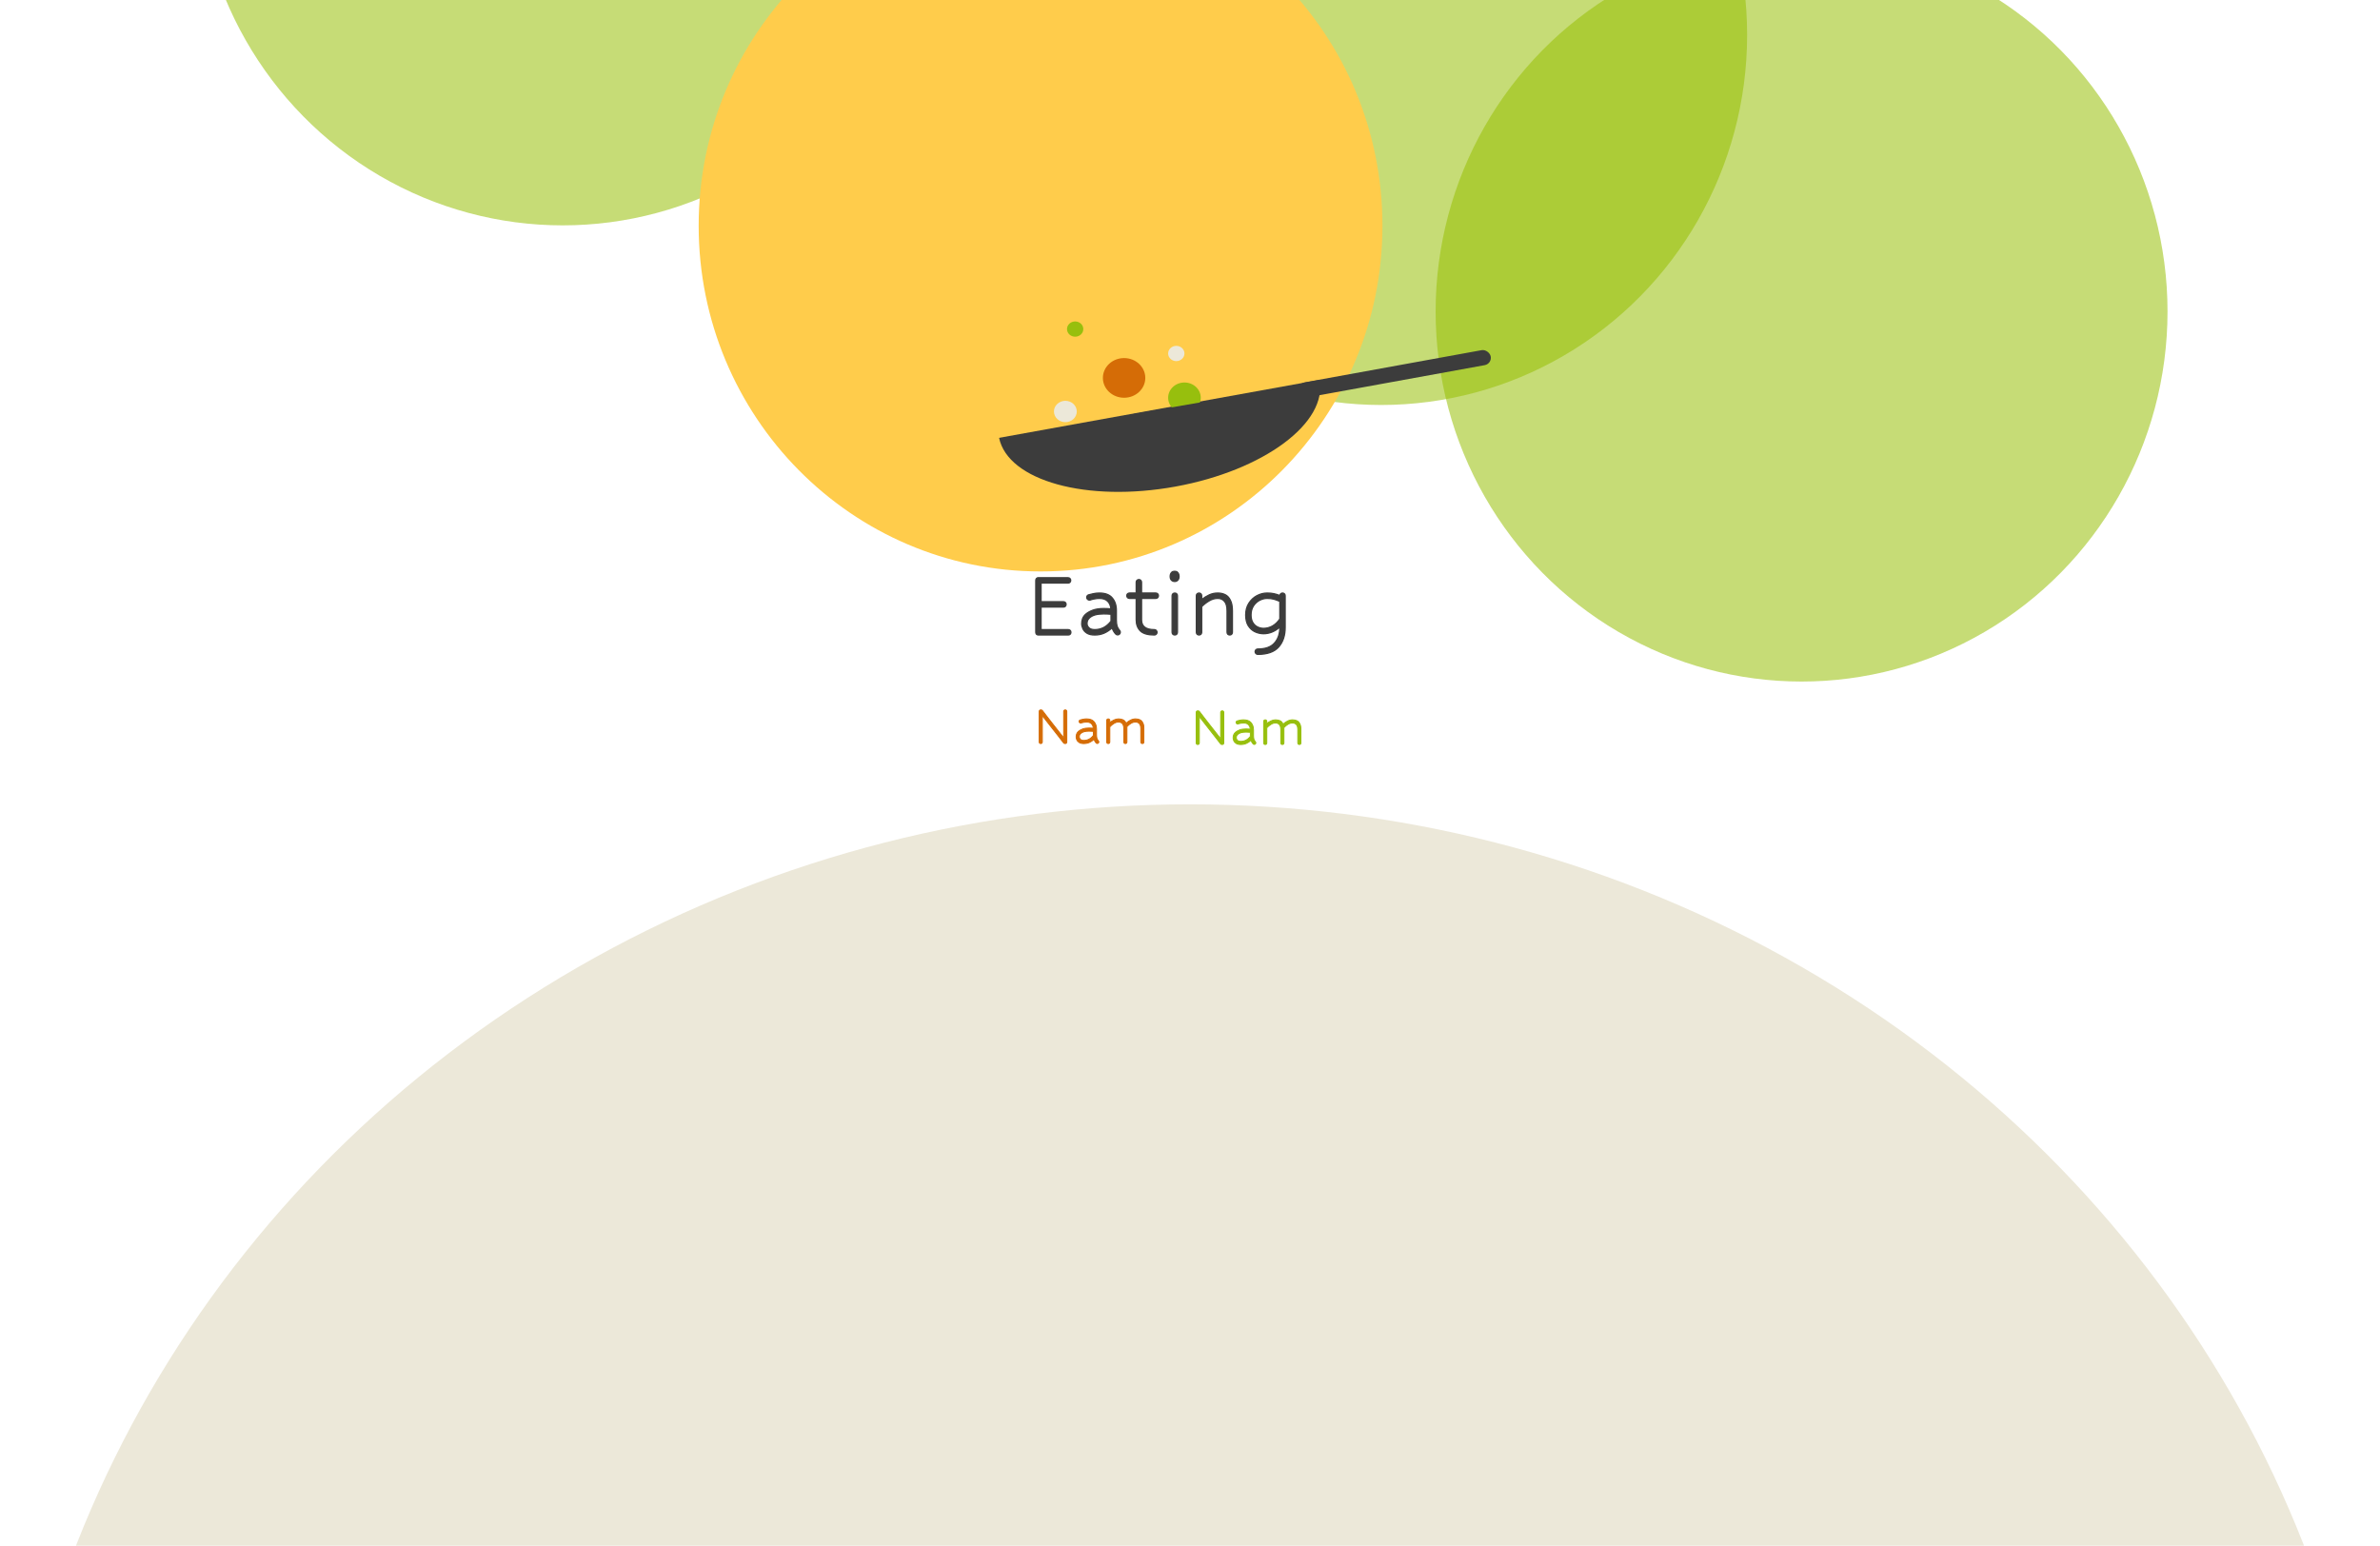 <svg width="1512" height="982" viewBox="0 0 1512 982" fill="none" xmlns="http://www.w3.org/2000/svg">
<ellipse cx="756" cy="1237.42" rx="756" ry="726.418" fill="#ECE8D9"/>
<ellipse cx="877.456" cy="22.202" rx="232.485" ry="235.09" fill="#97BF02" fill-opacity="0.54"/>
<ellipse cx="357.485" cy="-91.91" rx="232.485" ry="235.09" fill="#97BF02" fill-opacity="0.54"/>
<ellipse cx="1144.53" cy="197.91" rx="232.485" ry="235.09" fill="#97BF02" fill-opacity="0.54"/>
<ellipse cx="661.06" cy="143.408" rx="217.201" ry="219.635" fill="#FFCC4B"/>
<ellipse cx="103.399" cy="50.548" rx="103.399" ry="50.548" transform="matrix(0.984 -0.179 0.203 0.979 624.448 228.671)" fill="#3C3C3C"/>
<rect width="213.758" height="53.82" transform="matrix(0.984 -0.178 0.203 0.979 620 226.153)" fill="#FFCC4B"/>
<rect width="124.078" height="9.721" rx="4.86" transform="matrix(0.984 -0.179 0.203 0.979 823.942 243.806)" fill="#3C3C3C"/>
<ellipse cx="714.128" cy="240.09" rx="13.472" ry="12.604" fill="#D56C06"/>
<ellipse cx="683.038" cy="209.064" rx="5.182" ry="4.848" fill="#97BF0D"/>
<ellipse cx="747.292" cy="224.577" rx="5.182" ry="4.848" fill="#ECE8D9"/>
<ellipse cx="752.473" cy="252.695" rx="10.363" ry="9.696" fill="#97BF0D"/>
<ellipse cx="676.82" cy="261.421" rx="7.254" ry="6.787" fill="#ECE8D9"/>
<rect width="78.598" height="31.1" transform="matrix(0.985 -0.171 0.195 0.981 720.292 262.977)" fill="#3C3C3C"/>
<mask id="path-15-outside-1_614_276" maskUnits="userSpaceOnUse" x="657.317" y="362.421" width="160" height="54" fill="black">
<rect fill="white" x="657.317" y="362.421" width="160" height="54"/>
<path d="M659.681 403.421C659.228 403.421 658.82 403.263 658.457 402.945C658.14 402.583 657.981 402.175 657.981 401.721V368.741C657.981 368.288 658.117 367.903 658.389 367.585C658.706 367.223 659.069 367.041 659.477 367.041H678.517C679.016 367.041 679.424 367.2 679.741 367.517C680.058 367.835 680.217 368.243 680.217 368.741C680.217 369.195 680.058 369.603 679.741 369.965C679.424 370.283 679.016 370.441 678.517 370.441H661.381V382.273H675.593C676.092 382.273 676.5 382.432 676.817 382.749C677.134 383.067 677.293 383.475 677.293 383.973C677.293 384.427 677.134 384.835 676.817 385.197C676.5 385.515 676.092 385.673 675.593 385.673H661.381V400.021H678.653C679.152 400.021 679.56 400.18 679.877 400.497C680.194 400.815 680.353 401.223 680.353 401.721C680.353 402.175 680.194 402.583 679.877 402.945C679.56 403.263 679.152 403.421 678.653 403.421H659.681ZM708.814 402.809C707.816 401.767 707.046 400.452 706.502 398.865C704.96 400.316 703.26 401.449 701.402 402.265C699.588 403.036 697.616 403.421 695.486 403.421C693.4 403.421 691.746 403.036 690.522 402.265C689.298 401.495 688.436 400.543 687.938 399.409C687.439 398.276 687.19 397.211 687.19 396.213C687.19 395.125 687.371 394.083 687.734 393.085C688.142 392.043 688.754 391.136 689.57 390.365C690.703 389.323 692.222 388.439 694.126 387.713C696.03 386.988 698.364 386.625 701.13 386.625C702.58 386.625 704.122 386.693 705.754 386.829C705.572 384.789 704.892 383.18 703.714 382.001C702.535 380.777 700.767 380.165 698.41 380.165C697.503 380.165 696.574 380.256 695.622 380.437C694.67 380.573 693.944 380.732 693.446 380.913C692.856 381.14 692.426 381.253 692.154 381.253C691.7 381.253 691.292 381.095 690.93 380.777C690.567 380.415 690.386 380.029 690.386 379.621C690.386 378.76 690.771 378.193 691.542 377.921C692.312 377.695 693.332 377.445 694.602 377.173C695.916 376.901 697.186 376.765 698.41 376.765C702.127 376.765 704.847 377.785 706.57 379.825C708.338 381.865 709.222 384.517 709.222 387.781V393.969C709.222 395.511 709.38 396.803 709.698 397.845C710.06 398.843 710.582 399.727 711.262 400.497C711.579 400.815 711.738 401.2 711.738 401.653C711.738 402.107 711.556 402.515 711.194 402.877C710.876 403.195 710.491 403.353 710.038 403.353C709.584 403.353 709.176 403.172 708.814 402.809ZM695.486 400.021C697.435 400.021 699.294 399.591 701.062 398.729C702.83 397.823 704.416 396.463 705.822 394.649V390.229C704.144 390.093 702.58 390.025 701.13 390.025C696.823 390.025 693.786 390.909 692.018 392.677C691.474 393.221 691.088 393.788 690.862 394.377C690.68 394.967 690.59 395.579 690.59 396.213C690.59 397.12 690.975 397.981 691.746 398.797C692.562 399.613 693.808 400.021 695.486 400.021ZM733.375 403.421C729.204 403.421 726.235 402.56 724.467 400.837C722.699 399.069 721.815 396.712 721.815 393.765V380.165H717.531C717.077 380.165 716.669 380.007 716.307 379.689C715.989 379.327 715.831 378.919 715.831 378.465C715.831 377.967 715.989 377.559 716.307 377.241C716.669 376.924 717.077 376.765 717.531 376.765H721.815V369.897C721.815 369.399 721.973 368.991 722.291 368.673C722.653 368.356 723.061 368.197 723.515 368.197C724.013 368.197 724.421 368.356 724.739 368.673C725.056 368.991 725.215 369.399 725.215 369.897V376.765H734.259C734.757 376.765 735.165 376.924 735.483 377.241C735.8 377.559 735.959 377.967 735.959 378.465C735.959 378.919 735.8 379.327 735.483 379.689C735.165 380.007 734.757 380.165 734.259 380.165H725.215V393.765C725.215 397.936 727.935 400.021 733.375 400.021C733.873 400.021 734.282 400.203 734.599 400.565C734.916 400.883 735.075 401.268 735.075 401.721C735.075 402.175 734.893 402.583 734.531 402.945C734.213 403.263 733.828 403.421 733.375 403.421ZM746.262 362.825C747.033 362.825 747.69 363.143 748.234 363.777C748.778 364.367 749.05 365.183 749.05 366.225C749.05 367.268 748.778 368.061 748.234 368.605C747.69 369.149 747.055 369.421 746.33 369.421C745.514 369.421 744.811 369.149 744.222 368.605C743.678 368.016 743.406 367.223 743.406 366.225C743.406 365.183 743.678 364.367 744.222 363.777C744.766 363.143 745.446 362.825 746.262 362.825ZM744.63 378.465C744.63 377.967 744.789 377.559 745.106 377.241C745.469 376.924 745.877 376.765 746.33 376.765C746.829 376.765 747.237 376.924 747.554 377.241C747.871 377.559 748.03 377.967 748.03 378.465V401.721C748.03 402.175 747.871 402.583 747.554 402.945C747.237 403.263 746.829 403.421 746.33 403.421C745.877 403.421 745.469 403.263 745.106 402.945C744.789 402.583 744.63 402.175 744.63 401.721V378.465ZM781.243 403.421C780.789 403.421 780.381 403.263 780.019 402.945C779.701 402.583 779.543 402.175 779.543 401.721V388.121C779.543 385.311 778.999 383.293 777.911 382.069C776.868 380.8 775.44 380.165 773.627 380.165C771.723 380.165 769.909 380.687 768.187 381.729C766.464 382.727 764.877 383.951 763.427 385.401V401.721C763.427 402.175 763.268 402.583 762.951 402.945C762.633 403.263 762.225 403.421 761.727 403.421C761.273 403.421 760.865 403.263 760.503 402.945C760.185 402.583 760.027 402.175 760.027 401.721V378.465C760.027 377.967 760.185 377.559 760.503 377.241C760.865 376.924 761.273 376.765 761.727 376.765C762.225 376.765 762.633 376.924 762.951 377.241C763.268 377.559 763.427 377.967 763.427 378.465V380.913C764.968 379.689 766.577 378.692 768.255 377.921C769.932 377.151 771.723 376.765 773.627 376.765C775.349 376.765 776.913 377.105 778.319 377.785C779.724 378.465 780.835 379.644 781.651 381.321C782.512 382.953 782.943 385.22 782.943 388.121V401.721C782.943 402.175 782.784 402.583 782.467 402.945C782.149 403.263 781.741 403.421 781.243 403.421ZM799.063 415.729C798.61 415.729 798.202 415.548 797.839 415.185C797.522 414.868 797.363 414.483 797.363 414.029C797.363 413.576 797.522 413.168 797.839 412.805C798.202 412.488 798.61 412.329 799.063 412.329C803.914 412.329 807.45 411.06 809.671 408.521C811.938 406.028 813.071 402.719 813.071 398.593V398.321C811.575 399.727 809.943 400.792 808.175 401.517C806.407 402.243 804.594 402.605 802.735 402.605C800.877 402.605 799.063 402.197 797.295 401.381C795.573 400.565 794.145 399.273 793.011 397.505C791.923 395.737 791.379 393.471 791.379 390.705C791.379 387.849 792.037 385.379 793.351 383.293C794.666 381.208 796.366 379.599 798.451 378.465C800.582 377.332 802.781 376.765 805.047 376.765C806.634 376.765 808.039 376.901 809.263 377.173C810.533 377.445 811.802 377.831 813.071 378.329C813.162 377.831 813.366 377.445 813.683 377.173C814.001 376.901 814.363 376.765 814.771 376.765C815.27 376.765 815.678 376.924 815.995 377.241C816.313 377.559 816.471 377.967 816.471 378.465V398.593C816.471 403.761 815.089 407.909 812.323 411.037C809.558 414.165 805.138 415.729 799.063 415.729ZM802.735 399.205C804.685 399.205 806.566 398.707 808.379 397.709C810.193 396.667 811.757 395.171 813.071 393.221V382.069C811.666 381.435 810.374 380.959 809.195 380.641C808.017 380.324 806.634 380.165 805.047 380.165C803.325 380.165 801.67 380.596 800.083 381.457C798.497 382.319 797.205 383.543 796.207 385.129C795.255 386.716 794.779 388.575 794.779 390.705C794.779 392.655 795.165 394.264 795.935 395.533C796.706 396.803 797.703 397.732 798.927 398.321C800.151 398.911 801.421 399.205 802.735 399.205Z"/>
</mask>
<path d="M659.681 403.421C659.228 403.421 658.82 403.263 658.457 402.945C658.14 402.583 657.981 402.175 657.981 401.721V368.741C657.981 368.288 658.117 367.903 658.389 367.585C658.706 367.223 659.069 367.041 659.477 367.041H678.517C679.016 367.041 679.424 367.2 679.741 367.517C680.058 367.835 680.217 368.243 680.217 368.741C680.217 369.195 680.058 369.603 679.741 369.965C679.424 370.283 679.016 370.441 678.517 370.441H661.381V382.273H675.593C676.092 382.273 676.5 382.432 676.817 382.749C677.134 383.067 677.293 383.475 677.293 383.973C677.293 384.427 677.134 384.835 676.817 385.197C676.5 385.515 676.092 385.673 675.593 385.673H661.381V400.021H678.653C679.152 400.021 679.56 400.18 679.877 400.497C680.194 400.815 680.353 401.223 680.353 401.721C680.353 402.175 680.194 402.583 679.877 402.945C679.56 403.263 679.152 403.421 678.653 403.421H659.681ZM708.814 402.809C707.816 401.767 707.046 400.452 706.502 398.865C704.96 400.316 703.26 401.449 701.402 402.265C699.588 403.036 697.616 403.421 695.486 403.421C693.4 403.421 691.746 403.036 690.522 402.265C689.298 401.495 688.436 400.543 687.938 399.409C687.439 398.276 687.19 397.211 687.19 396.213C687.19 395.125 687.371 394.083 687.734 393.085C688.142 392.043 688.754 391.136 689.57 390.365C690.703 389.323 692.222 388.439 694.126 387.713C696.03 386.988 698.364 386.625 701.13 386.625C702.58 386.625 704.122 386.693 705.754 386.829C705.572 384.789 704.892 383.18 703.714 382.001C702.535 380.777 700.767 380.165 698.41 380.165C697.503 380.165 696.574 380.256 695.622 380.437C694.67 380.573 693.944 380.732 693.446 380.913C692.856 381.14 692.426 381.253 692.154 381.253C691.7 381.253 691.292 381.095 690.93 380.777C690.567 380.415 690.386 380.029 690.386 379.621C690.386 378.76 690.771 378.193 691.542 377.921C692.312 377.695 693.332 377.445 694.602 377.173C695.916 376.901 697.186 376.765 698.41 376.765C702.127 376.765 704.847 377.785 706.57 379.825C708.338 381.865 709.222 384.517 709.222 387.781V393.969C709.222 395.511 709.38 396.803 709.698 397.845C710.06 398.843 710.582 399.727 711.262 400.497C711.579 400.815 711.738 401.2 711.738 401.653C711.738 402.107 711.556 402.515 711.194 402.877C710.876 403.195 710.491 403.353 710.038 403.353C709.584 403.353 709.176 403.172 708.814 402.809ZM695.486 400.021C697.435 400.021 699.294 399.591 701.062 398.729C702.83 397.823 704.416 396.463 705.822 394.649V390.229C704.144 390.093 702.58 390.025 701.13 390.025C696.823 390.025 693.786 390.909 692.018 392.677C691.474 393.221 691.088 393.788 690.862 394.377C690.68 394.967 690.59 395.579 690.59 396.213C690.59 397.12 690.975 397.981 691.746 398.797C692.562 399.613 693.808 400.021 695.486 400.021ZM733.375 403.421C729.204 403.421 726.235 402.56 724.467 400.837C722.699 399.069 721.815 396.712 721.815 393.765V380.165H717.531C717.077 380.165 716.669 380.007 716.307 379.689C715.989 379.327 715.831 378.919 715.831 378.465C715.831 377.967 715.989 377.559 716.307 377.241C716.669 376.924 717.077 376.765 717.531 376.765H721.815V369.897C721.815 369.399 721.973 368.991 722.291 368.673C722.653 368.356 723.061 368.197 723.515 368.197C724.013 368.197 724.421 368.356 724.739 368.673C725.056 368.991 725.215 369.399 725.215 369.897V376.765H734.259C734.757 376.765 735.165 376.924 735.483 377.241C735.8 377.559 735.959 377.967 735.959 378.465C735.959 378.919 735.8 379.327 735.483 379.689C735.165 380.007 734.757 380.165 734.259 380.165H725.215V393.765C725.215 397.936 727.935 400.021 733.375 400.021C733.873 400.021 734.282 400.203 734.599 400.565C734.916 400.883 735.075 401.268 735.075 401.721C735.075 402.175 734.893 402.583 734.531 402.945C734.213 403.263 733.828 403.421 733.375 403.421ZM746.262 362.825C747.033 362.825 747.69 363.143 748.234 363.777C748.778 364.367 749.05 365.183 749.05 366.225C749.05 367.268 748.778 368.061 748.234 368.605C747.69 369.149 747.055 369.421 746.33 369.421C745.514 369.421 744.811 369.149 744.222 368.605C743.678 368.016 743.406 367.223 743.406 366.225C743.406 365.183 743.678 364.367 744.222 363.777C744.766 363.143 745.446 362.825 746.262 362.825ZM744.63 378.465C744.63 377.967 744.789 377.559 745.106 377.241C745.469 376.924 745.877 376.765 746.33 376.765C746.829 376.765 747.237 376.924 747.554 377.241C747.871 377.559 748.03 377.967 748.03 378.465V401.721C748.03 402.175 747.871 402.583 747.554 402.945C747.237 403.263 746.829 403.421 746.33 403.421C745.877 403.421 745.469 403.263 745.106 402.945C744.789 402.583 744.63 402.175 744.63 401.721V378.465ZM781.243 403.421C780.789 403.421 780.381 403.263 780.019 402.945C779.701 402.583 779.543 402.175 779.543 401.721V388.121C779.543 385.311 778.999 383.293 777.911 382.069C776.868 380.8 775.44 380.165 773.627 380.165C771.723 380.165 769.909 380.687 768.187 381.729C766.464 382.727 764.877 383.951 763.427 385.401V401.721C763.427 402.175 763.268 402.583 762.951 402.945C762.633 403.263 762.225 403.421 761.727 403.421C761.273 403.421 760.865 403.263 760.503 402.945C760.185 402.583 760.027 402.175 760.027 401.721V378.465C760.027 377.967 760.185 377.559 760.503 377.241C760.865 376.924 761.273 376.765 761.727 376.765C762.225 376.765 762.633 376.924 762.951 377.241C763.268 377.559 763.427 377.967 763.427 378.465V380.913C764.968 379.689 766.577 378.692 768.255 377.921C769.932 377.151 771.723 376.765 773.627 376.765C775.349 376.765 776.913 377.105 778.319 377.785C779.724 378.465 780.835 379.644 781.651 381.321C782.512 382.953 782.943 385.22 782.943 388.121V401.721C782.943 402.175 782.784 402.583 782.467 402.945C782.149 403.263 781.741 403.421 781.243 403.421ZM799.063 415.729C798.61 415.729 798.202 415.548 797.839 415.185C797.522 414.868 797.363 414.483 797.363 414.029C797.363 413.576 797.522 413.168 797.839 412.805C798.202 412.488 798.61 412.329 799.063 412.329C803.914 412.329 807.45 411.06 809.671 408.521C811.938 406.028 813.071 402.719 813.071 398.593V398.321C811.575 399.727 809.943 400.792 808.175 401.517C806.407 402.243 804.594 402.605 802.735 402.605C800.877 402.605 799.063 402.197 797.295 401.381C795.573 400.565 794.145 399.273 793.011 397.505C791.923 395.737 791.379 393.471 791.379 390.705C791.379 387.849 792.037 385.379 793.351 383.293C794.666 381.208 796.366 379.599 798.451 378.465C800.582 377.332 802.781 376.765 805.047 376.765C806.634 376.765 808.039 376.901 809.263 377.173C810.533 377.445 811.802 377.831 813.071 378.329C813.162 377.831 813.366 377.445 813.683 377.173C814.001 376.901 814.363 376.765 814.771 376.765C815.27 376.765 815.678 376.924 815.995 377.241C816.313 377.559 816.471 377.967 816.471 378.465V398.593C816.471 403.761 815.089 407.909 812.323 411.037C809.558 414.165 805.138 415.729 799.063 415.729ZM802.735 399.205C804.685 399.205 806.566 398.707 808.379 397.709C810.193 396.667 811.757 395.171 813.071 393.221V382.069C811.666 381.435 810.374 380.959 809.195 380.641C808.017 380.324 806.634 380.165 805.047 380.165C803.325 380.165 801.67 380.596 800.083 381.457C798.497 382.319 797.205 383.543 796.207 385.129C795.255 386.716 794.779 388.575 794.779 390.705C794.779 392.655 795.165 394.264 795.935 395.533C796.706 396.803 797.703 397.732 798.927 398.321C800.151 398.911 801.421 399.205 802.735 399.205Z" fill="#3C3C3C"/>
<path d="M658.457 402.945L658.156 403.209L658.173 403.229L658.193 403.246L658.457 402.945ZM658.389 367.585L658.088 367.322L658.085 367.325L658.389 367.585ZM679.741 367.517L679.458 367.8L679.458 367.8L679.741 367.517ZM679.741 369.965L680.024 370.248L680.033 370.239L680.042 370.229L679.741 369.965ZM661.381 370.441V370.041H660.981V370.441H661.381ZM661.381 382.273H660.981V382.673H661.381V382.273ZM676.817 385.197L677.1 385.48L677.109 385.471L677.118 385.461L676.817 385.197ZM661.381 385.673V385.273H660.981V385.673H661.381ZM661.381 400.021H660.981V400.421H661.381V400.021ZM679.877 402.945L680.16 403.228L680.169 403.219L680.178 403.209L679.877 402.945ZM659.681 403.021C659.331 403.021 659.015 402.902 658.72 402.644L658.193 403.246C658.624 403.623 659.124 403.821 659.681 403.821V403.021ZM658.758 402.682C658.5 402.387 658.381 402.071 658.381 401.721H657.581C657.581 402.278 657.779 402.778 658.156 403.209L658.758 402.682ZM658.381 401.721V368.741H657.581V401.721H658.381ZM658.381 368.741C658.381 368.375 658.488 368.084 658.693 367.846L658.085 367.325C657.746 367.721 657.581 368.201 657.581 368.741H658.381ZM658.69 367.849C658.946 367.556 659.205 367.441 659.477 367.441V366.641C658.932 366.641 658.466 366.89 658.088 367.322L658.69 367.849ZM659.477 367.441H678.517V366.641H659.477V367.441ZM678.517 367.441C678.922 367.441 679.224 367.566 679.458 367.8L680.024 367.234C679.623 366.833 679.109 366.641 678.517 366.641V367.441ZM679.458 367.8C679.692 368.034 679.817 368.336 679.817 368.741H680.617C680.617 368.149 680.425 367.635 680.024 367.234L679.458 367.8ZM679.817 368.741C679.817 369.091 679.698 369.407 679.44 369.702L680.042 370.229C680.419 369.798 680.617 369.298 680.617 368.741H679.817ZM679.458 369.682C679.224 369.916 678.922 370.041 678.517 370.041V370.841C679.109 370.841 679.623 370.649 680.024 370.248L679.458 369.682ZM678.517 370.041H661.381V370.841H678.517V370.041ZM660.981 370.441V382.273H661.781V370.441H660.981ZM661.381 382.673H675.593V381.873H661.381V382.673ZM675.593 382.673C675.998 382.673 676.3 382.798 676.534 383.032L677.1 382.466C676.699 382.065 676.185 381.873 675.593 381.873V382.673ZM676.534 383.032C676.768 383.266 676.893 383.568 676.893 383.973H677.693C677.693 383.381 677.501 382.867 677.1 382.466L676.534 383.032ZM676.893 383.973C676.893 384.323 676.774 384.639 676.516 384.934L677.118 385.461C677.495 385.03 677.693 384.53 677.693 383.973H676.893ZM676.534 384.914C676.3 385.148 675.998 385.273 675.593 385.273V386.073C676.185 386.073 676.699 385.881 677.1 385.48L676.534 384.914ZM675.593 385.273H661.381V386.073H675.593V385.273ZM660.981 385.673V400.021H661.781V385.673H660.981ZM661.381 400.421H678.653V399.621H661.381V400.421ZM678.653 400.421C679.058 400.421 679.36 400.546 679.594 400.78L680.16 400.214C679.759 399.813 679.245 399.621 678.653 399.621V400.421ZM679.594 400.78C679.828 401.014 679.953 401.316 679.953 401.721H680.753C680.753 401.129 680.561 400.615 680.16 400.214L679.594 400.78ZM679.953 401.721C679.953 402.071 679.834 402.387 679.576 402.682L680.178 403.209C680.555 402.778 680.753 402.278 680.753 401.721H679.953ZM679.594 402.662C679.36 402.896 679.058 403.021 678.653 403.021V403.821C679.245 403.821 679.759 403.629 680.16 403.228L679.594 402.662ZM678.653 403.021H659.681V403.821H678.653V403.021ZM708.814 402.809L708.524 403.086L708.531 403.092L708.814 402.809ZM706.502 398.865L706.88 398.736L706.679 398.149L706.227 398.574L706.502 398.865ZM701.402 402.265L701.558 402.633L701.562 402.632L701.402 402.265ZM690.522 402.265L690.735 401.927L690.522 402.265ZM687.938 399.409L688.304 399.248L687.938 399.409ZM687.734 393.085L687.361 392.939L687.358 392.949L687.734 393.085ZM689.57 390.365L689.299 390.071L689.295 390.074L689.57 390.365ZM694.126 387.713L694.268 388.087L694.126 387.713ZM705.754 386.829L705.72 387.228L706.194 387.267L706.152 386.794L705.754 386.829ZM703.714 382.001L703.425 382.279L703.431 382.284L703.714 382.001ZM695.622 380.437L695.678 380.833L695.687 380.832L695.696 380.83L695.622 380.437ZM693.446 380.913L693.309 380.537L693.302 380.54L693.446 380.913ZM690.93 380.777L690.647 381.06L690.656 381.07L690.666 381.078L690.93 380.777ZM691.542 377.921L691.429 377.538L691.418 377.541L691.408 377.544L691.542 377.921ZM694.602 377.173L694.521 376.782L694.518 376.782L694.602 377.173ZM706.57 379.825L706.264 380.083L706.267 380.087L706.57 379.825ZM709.698 397.845L709.315 397.962L709.318 397.972L709.322 397.982L709.698 397.845ZM711.262 400.497L710.962 400.762L710.97 400.771L710.979 400.78L711.262 400.497ZM711.194 402.877L711.476 403.16L711.194 402.877ZM701.062 398.729L701.237 399.089L701.244 399.085L701.062 398.729ZM705.822 394.649L706.138 394.894L706.222 394.786V394.649H705.822ZM705.822 390.229H706.222V389.86L705.854 389.831L705.822 390.229ZM692.018 392.677L692.3 392.96L692.018 392.677ZM690.862 394.377L690.488 394.234L690.483 394.246L690.479 394.26L690.862 394.377ZM691.746 398.797L691.455 399.072L691.463 399.08L691.746 398.797ZM709.103 402.533C708.151 401.538 707.408 400.276 706.88 398.736L706.123 398.995C706.683 400.628 707.481 401.995 708.524 403.086L709.103 402.533ZM706.227 398.574C704.718 399.995 703.056 401.102 701.241 401.899L701.562 402.632C703.465 401.796 705.203 400.637 706.776 399.157L706.227 398.574ZM701.245 401.897C699.485 402.645 697.567 403.021 695.486 403.021V403.821C697.666 403.821 699.691 403.427 701.558 402.633L701.245 401.897ZM695.486 403.021C693.444 403.021 691.873 402.643 690.735 401.927L690.308 402.604C691.619 403.429 693.356 403.821 695.486 403.821V403.021ZM690.735 401.927C689.567 401.191 688.765 400.297 688.304 399.248L687.571 399.57C688.107 400.788 689.029 401.798 690.308 402.604L690.735 401.927ZM688.304 399.248C687.822 398.154 687.59 397.143 687.59 396.213H686.79C686.79 397.278 687.056 398.398 687.571 399.57L688.304 399.248ZM687.59 396.213C687.59 395.171 687.763 394.174 688.109 393.222L687.358 392.949C686.979 393.991 686.79 395.08 686.79 396.213H687.59ZM688.106 393.231C688.492 392.243 689.071 391.386 689.844 390.656L689.295 390.074C688.436 390.886 687.791 391.842 687.361 392.94L688.106 393.231ZM689.84 390.66C690.926 389.66 692.397 388.8 694.268 388.087L693.983 387.339C692.046 388.077 690.479 388.985 689.299 390.071L689.84 390.66ZM694.268 388.087C696.113 387.384 698.397 387.025 701.13 387.025V386.225C698.332 386.225 695.946 386.592 693.983 387.339L694.268 388.087ZM701.13 387.025C702.568 387.025 704.098 387.093 705.72 387.228L705.787 386.431C704.145 386.294 702.593 386.225 701.13 386.225V387.025ZM706.152 386.794C705.964 384.682 705.256 382.978 703.996 381.718L703.431 382.284C704.529 383.382 705.18 384.896 705.355 386.865L706.152 386.794ZM704.002 381.724C702.722 380.395 700.832 379.765 698.41 379.765V380.565C700.701 380.565 702.348 381.159 703.425 382.279L704.002 381.724ZM698.41 379.765C697.476 379.765 696.522 379.859 695.547 380.044L695.696 380.83C696.625 380.653 697.53 380.565 698.41 380.565V379.765ZM695.565 380.041C694.604 380.179 693.846 380.342 693.309 380.537L693.582 381.289C694.042 381.122 694.735 380.968 695.678 380.833L695.565 380.041ZM693.302 380.54C692.714 380.766 692.344 380.853 692.154 380.853V381.653C692.507 381.653 692.999 381.514 693.589 381.287L693.302 380.54ZM692.154 380.853C691.804 380.853 691.488 380.734 691.193 380.476L690.666 381.078C691.097 381.455 691.597 381.653 692.154 381.653V380.853ZM691.212 380.494C690.904 380.186 690.786 379.898 690.786 379.621H689.986C689.986 380.161 690.229 380.643 690.647 381.06L691.212 380.494ZM690.786 379.621C690.786 379.25 690.868 378.977 691.005 378.775C691.141 378.575 691.354 378.412 691.675 378.298L691.408 377.544C690.959 377.703 690.593 377.959 690.344 378.325C690.096 378.69 689.986 379.131 689.986 379.621H690.786ZM691.654 378.305C692.412 378.082 693.421 377.835 694.685 377.564L694.518 376.782C693.244 377.055 692.213 377.307 691.429 377.538L691.654 378.305ZM694.683 377.565C695.973 377.298 697.215 377.165 698.41 377.165V376.365C697.156 376.365 695.859 376.505 694.521 376.782L694.683 377.565ZM698.41 377.165C702.057 377.165 704.644 378.165 706.264 380.083L706.875 379.567C705.05 377.406 702.196 376.365 698.41 376.365V377.165ZM706.267 380.087C707.96 382.04 708.822 384.592 708.822 387.781H709.622C709.622 384.442 708.715 381.69 706.872 379.563L706.267 380.087ZM708.822 387.781V393.969H709.622V387.781H708.822ZM708.822 393.969C708.822 395.535 708.982 396.869 709.315 397.962L710.08 397.729C709.778 396.736 709.622 395.486 709.622 393.969H708.822ZM709.322 397.982C709.701 399.025 710.247 399.952 710.962 400.762L711.561 400.233C710.916 399.501 710.42 398.66 710.073 397.709L709.322 397.982ZM710.979 400.78C711.22 401.022 711.338 401.305 711.338 401.653H712.138C712.138 401.095 711.938 400.608 711.544 400.214L710.979 400.78ZM711.338 401.653C711.338 401.986 711.209 402.296 710.911 402.594L711.476 403.16C711.903 402.733 712.138 402.227 712.138 401.653H711.338ZM710.911 402.594C710.669 402.836 710.386 402.953 710.038 402.953V403.753C710.596 403.753 711.083 403.553 711.476 403.16L710.911 402.594ZM710.038 402.953C709.705 402.953 709.395 402.825 709.096 402.526L708.531 403.092C708.958 403.519 709.464 403.753 710.038 403.753V402.953ZM695.486 400.421C697.496 400.421 699.415 399.977 701.237 399.089L700.886 398.37C699.172 399.205 697.374 399.621 695.486 399.621V400.421ZM701.244 399.085C703.072 398.148 704.702 396.747 706.138 394.894L705.505 394.404C704.13 396.178 702.587 397.497 700.879 398.373L701.244 399.085ZM706.222 394.649V390.229H705.422V394.649H706.222ZM705.854 389.831C704.167 389.694 702.593 389.625 701.13 389.625V390.425C702.568 390.425 704.121 390.493 705.789 390.628L705.854 389.831ZM701.13 389.625C696.788 389.625 693.616 390.513 691.735 392.394L692.3 392.96C693.955 391.306 696.858 390.425 701.13 390.425V389.625ZM691.735 392.394C691.16 392.97 690.739 393.582 690.488 394.234L691.235 394.521C691.438 393.994 691.788 393.473 692.3 392.96L691.735 392.394ZM690.479 394.26C690.286 394.888 690.19 395.54 690.19 396.213H690.99C690.99 395.617 691.075 395.045 691.244 394.495L690.479 394.26ZM690.19 396.213C690.19 397.245 690.631 398.2 691.455 399.072L692.036 398.523C691.318 397.762 690.99 396.995 690.99 396.213H690.19ZM691.463 399.08C692.382 399.999 693.75 400.421 695.486 400.421V399.621C693.866 399.621 692.741 399.227 692.028 398.514L691.463 399.08ZM724.467 400.837L724.184 401.12L724.188 401.124L724.467 400.837ZM721.815 380.165H722.215V379.765H721.815V380.165ZM716.307 379.689L716.006 379.953L716.023 379.973L716.043 379.99L716.307 379.689ZM716.307 377.241L716.043 376.94L716.033 376.949L716.024 376.958L716.307 377.241ZM721.815 376.765V377.165H722.215V376.765H721.815ZM722.291 368.673L722.027 368.372L722.017 368.381L722.008 368.39L722.291 368.673ZM724.739 368.673L725.022 368.39V368.39L724.739 368.673ZM725.215 376.765H724.815V377.165H725.215V376.765ZM735.483 379.689L735.766 379.972L735.775 379.963L735.784 379.953L735.483 379.689ZM725.215 380.165V379.765H724.815V380.165H725.215ZM734.599 400.565L734.298 400.829L734.307 400.839L734.316 400.848L734.599 400.565ZM734.531 402.945L734.248 402.662H734.248L734.531 402.945ZM733.375 403.021C729.241 403.021 726.402 402.164 724.746 400.551L724.188 401.124C726.068 402.956 729.167 403.821 733.375 403.821V403.021ZM724.75 400.554C723.07 398.875 722.215 396.626 722.215 393.765H721.415C721.415 396.798 722.328 399.264 724.184 401.12L724.75 400.554ZM722.215 393.765V380.165H721.415V393.765H722.215ZM721.815 379.765H717.531V380.565H721.815V379.765ZM717.531 379.765C717.181 379.765 716.865 379.646 716.57 379.388L716.043 379.99C716.474 380.367 716.974 380.565 717.531 380.565V379.765ZM716.608 379.426C716.35 379.131 716.231 378.815 716.231 378.465H715.431C715.431 379.022 715.629 379.522 716.006 379.953L716.608 379.426ZM716.231 378.465C716.231 378.06 716.356 377.758 716.59 377.524L716.024 376.958C715.623 377.359 715.431 377.873 715.431 378.465H716.231ZM716.57 377.542C716.865 377.284 717.181 377.165 717.531 377.165V376.365C716.974 376.365 716.474 376.563 716.043 376.94L716.57 377.542ZM717.531 377.165H721.815V376.365H717.531V377.165ZM722.215 376.765V369.897H721.415V376.765H722.215ZM722.215 369.897C722.215 369.492 722.34 369.19 722.574 368.956L722.008 368.39C721.607 368.791 721.415 369.305 721.415 369.897H722.215ZM722.554 368.974C722.849 368.716 723.165 368.597 723.515 368.597V367.797C722.958 367.797 722.458 367.995 722.027 368.372L722.554 368.974ZM723.515 368.597C723.92 368.597 724.222 368.722 724.456 368.956L725.022 368.39C724.621 367.989 724.107 367.797 723.515 367.797V368.597ZM724.456 368.956C724.69 369.19 724.815 369.492 724.815 369.897H725.615C725.615 369.305 725.423 368.791 725.022 368.39L724.456 368.956ZM724.815 369.897V376.765H725.615V369.897H724.815ZM725.215 377.165H734.259V376.365H725.215V377.165ZM734.259 377.165C734.664 377.165 734.966 377.29 735.2 377.524L735.766 376.958C735.365 376.557 734.851 376.365 734.259 376.365V377.165ZM735.2 377.524C735.434 377.758 735.559 378.06 735.559 378.465H736.359C736.359 377.873 736.167 377.359 735.766 376.958L735.2 377.524ZM735.559 378.465C735.559 378.815 735.44 379.131 735.182 379.426L735.784 379.953C736.161 379.522 736.359 379.022 736.359 378.465H735.559ZM735.2 379.406C734.966 379.64 734.664 379.765 734.259 379.765V380.565C734.851 380.565 735.365 380.373 735.766 379.972L735.2 379.406ZM734.259 379.765H725.215V380.565H734.259V379.765ZM724.815 380.165V393.765H725.615V380.165H724.815ZM724.815 393.765C724.815 395.945 725.531 397.64 727.011 398.775C728.472 399.894 730.615 400.421 733.375 400.421V399.621C730.695 399.621 728.758 399.106 727.498 398.14C726.259 397.189 725.615 395.756 725.615 393.765H724.815ZM733.375 400.421C733.763 400.421 734.059 400.556 734.298 400.829L734.9 400.302C734.504 399.849 733.984 399.621 733.375 399.621V400.421ZM734.316 400.848C734.557 401.09 734.675 401.373 734.675 401.721H735.475C735.475 401.163 735.275 400.676 734.882 400.282L734.316 400.848ZM734.675 401.721C734.675 402.054 734.546 402.364 734.248 402.662L734.814 403.228C735.241 402.801 735.475 402.295 735.475 401.721H734.675ZM734.248 402.662C734.007 402.904 733.723 403.021 733.375 403.021V403.821C733.933 403.821 734.42 403.621 734.814 403.228L734.248 402.662ZM748.234 363.777L747.93 364.038L747.935 364.043L747.94 364.049L748.234 363.777ZM748.234 368.605L748.517 368.888L748.234 368.605ZM744.222 368.605L743.928 368.877L743.939 368.888L743.951 368.899L744.222 368.605ZM744.222 363.777L744.516 364.049L744.521 364.043L744.526 364.038L744.222 363.777ZM745.106 377.241L744.842 376.94L744.832 376.949L744.823 376.958L745.106 377.241ZM747.554 402.945L747.837 403.228L747.846 403.219L747.855 403.209L747.554 402.945ZM745.106 402.945L744.805 403.209L744.822 403.229L744.842 403.246L745.106 402.945ZM746.262 363.225C746.905 363.225 747.455 363.483 747.93 364.038L748.538 363.517C747.925 362.802 747.16 362.425 746.262 362.425V363.225ZM747.94 364.049C748.397 364.544 748.65 365.252 748.65 366.225H749.45C749.45 365.113 749.159 364.189 748.528 363.506L747.94 364.049ZM748.65 366.225C748.65 367.201 748.396 367.877 747.951 368.322L748.517 368.888C749.159 368.246 749.45 367.335 749.45 366.225H748.65ZM747.951 368.322C747.477 368.796 746.942 369.021 746.33 369.021V369.821C747.168 369.821 747.903 369.502 748.517 368.888L747.951 368.322ZM746.33 369.021C745.613 369.021 745.007 368.786 744.493 368.311L743.951 368.899C744.615 369.513 745.415 369.821 746.33 369.821V369.021ZM744.516 368.334C744.056 367.835 743.806 367.148 743.806 366.225H743.006C743.006 367.298 743.3 368.196 743.928 368.877L744.516 368.334ZM743.806 366.225C743.806 365.252 744.059 364.544 744.516 364.049L743.928 363.506C743.297 364.189 743.006 365.113 743.006 366.225H743.806ZM744.526 364.038C744.996 363.489 745.566 363.225 746.262 363.225V362.425C745.326 362.425 744.536 362.796 743.918 363.517L744.526 364.038ZM745.03 378.465C745.03 378.06 745.155 377.758 745.389 377.524L744.823 376.958C744.422 377.359 744.23 377.873 744.23 378.465H745.03ZM745.369 377.542C745.664 377.284 745.98 377.165 746.33 377.165V376.365C745.773 376.365 745.273 376.563 744.842 376.94L745.369 377.542ZM746.33 377.165C746.735 377.165 747.037 377.29 747.271 377.524L747.837 376.958C747.436 376.557 746.922 376.365 746.33 376.365V377.165ZM747.271 377.524C747.505 377.758 747.63 378.06 747.63 378.465H748.43C748.43 377.873 748.238 377.359 747.837 376.958L747.271 377.524ZM747.63 378.465V401.721H748.43V378.465H747.63ZM747.63 401.721C747.63 402.071 747.511 402.387 747.253 402.682L747.855 403.209C748.232 402.778 748.43 402.278 748.43 401.721H747.63ZM747.271 402.662C747.037 402.896 746.735 403.021 746.33 403.021V403.821C746.922 403.821 747.436 403.629 747.837 403.228L747.271 402.662ZM746.33 403.021C745.98 403.021 745.664 402.902 745.369 402.644L744.842 403.246C745.273 403.623 745.773 403.821 746.33 403.821V403.021ZM745.407 402.682C745.149 402.387 745.03 402.071 745.03 401.721H744.23C744.23 402.278 744.428 402.778 744.805 403.209L745.407 402.682ZM745.03 401.721V378.465H744.23V401.721H745.03ZM780.019 402.945L779.718 403.209L779.735 403.229L779.755 403.246L780.019 402.945ZM777.911 382.069L777.601 382.323L777.606 382.329L777.612 382.335L777.911 382.069ZM768.187 381.729L768.387 382.076L768.394 382.071L768.187 381.729ZM763.427 385.401L763.144 385.118L763.027 385.236V385.401H763.427ZM762.951 402.945L763.233 403.228L763.243 403.219L763.252 403.209L762.951 402.945ZM760.503 402.945L760.202 403.209L760.219 403.229L760.239 403.246L760.503 402.945ZM760.503 377.241L760.239 376.94L760.229 376.949L760.22 376.958L760.503 377.241ZM762.951 377.241L763.233 376.958L762.951 377.241ZM763.427 380.913H763.027V381.742L763.675 381.227L763.427 380.913ZM768.255 377.921L768.088 377.558L768.255 377.921ZM778.319 377.785L778.144 378.145L778.319 377.785ZM781.651 381.321L781.291 381.496L781.297 381.508L781.651 381.321ZM782.467 402.945L782.749 403.228L782.759 403.219L782.768 403.209L782.467 402.945ZM781.243 403.021C780.893 403.021 780.577 402.902 780.282 402.644L779.755 403.246C780.186 403.623 780.686 403.821 781.243 403.821V403.021ZM780.32 402.682C780.062 402.387 779.943 402.071 779.943 401.721H779.143C779.143 402.278 779.341 402.778 779.718 403.209L780.32 402.682ZM779.943 401.721V388.121H779.143V401.721H779.943ZM779.943 388.121C779.943 385.277 779.395 383.138 778.21 381.804L777.612 382.335C778.602 383.449 779.143 385.344 779.143 388.121H779.943ZM778.22 381.815C777.093 380.443 775.546 379.765 773.627 379.765V380.565C775.334 380.565 776.643 381.157 777.601 382.323L778.22 381.815ZM773.627 379.765C771.645 379.765 769.761 380.309 767.979 381.387L768.394 382.071C770.058 381.064 771.8 380.565 773.627 380.565V379.765ZM767.986 381.383C766.232 382.398 764.618 383.644 763.144 385.118L763.709 385.684C765.136 384.257 766.695 383.055 768.387 382.075L767.986 381.383ZM763.027 385.401V401.721H763.827V385.401H763.027ZM763.027 401.721C763.027 402.071 762.907 402.387 762.65 402.682L763.252 403.209C763.628 402.778 763.827 402.278 763.827 401.721H763.027ZM762.668 402.662C762.434 402.896 762.132 403.021 761.727 403.021V403.821C762.318 403.821 762.832 403.629 763.233 403.228L762.668 402.662ZM761.727 403.021C761.377 403.021 761.061 402.902 760.766 402.644L760.239 403.246C760.67 403.623 761.17 403.821 761.727 403.821V403.021ZM760.804 402.682C760.546 402.387 760.427 402.071 760.427 401.721H759.627C759.627 402.278 759.825 402.778 760.202 403.209L760.804 402.682ZM760.427 401.721V378.465H759.627V401.721H760.427ZM760.427 378.465C760.427 378.06 760.552 377.758 760.785 377.524L760.22 376.958C759.819 377.359 759.627 377.873 759.627 378.465H760.427ZM760.766 377.542C761.061 377.284 761.377 377.165 761.727 377.165V376.365C761.17 376.365 760.67 376.563 760.239 376.94L760.766 377.542ZM761.727 377.165C762.132 377.165 762.434 377.29 762.668 377.524L763.233 376.958C762.832 376.557 762.318 376.365 761.727 376.365V377.165ZM762.668 377.524C762.901 377.758 763.027 378.06 763.027 378.465H763.827C763.827 377.873 763.634 377.359 763.233 376.958L762.668 377.524ZM763.027 378.465V380.913H763.827V378.465H763.027ZM763.675 381.227C765.193 380.021 766.775 379.041 768.422 378.285L768.088 377.558C766.379 378.343 764.743 379.357 763.178 380.6L763.675 381.227ZM768.422 378.285C770.045 377.539 771.778 377.165 773.627 377.165V376.365C771.667 376.365 769.819 376.762 768.088 377.558L768.422 378.285ZM773.627 377.165C775.295 377.165 776.799 377.494 778.144 378.145L778.493 377.425C777.028 376.716 775.403 376.365 773.627 376.365V377.165ZM778.144 378.145C779.454 378.779 780.506 379.883 781.291 381.496L782.01 381.146C781.163 379.404 779.994 378.152 778.493 377.425L778.144 378.145ZM781.297 381.508C782.115 383.059 782.543 385.251 782.543 388.121H783.343C783.343 385.188 782.909 382.848 782.004 381.135L781.297 381.508ZM782.543 388.121V401.721H783.343V388.121H782.543ZM782.543 401.721C782.543 402.071 782.423 402.387 782.166 402.682L782.768 403.209C783.144 402.778 783.343 402.278 783.343 401.721H782.543ZM782.184 402.662C781.95 402.896 781.648 403.021 781.243 403.021V403.821C781.834 403.821 782.348 403.629 782.749 403.228L782.184 402.662ZM797.839 412.805L797.576 412.504L797.556 412.522L797.538 412.542L797.839 412.805ZM809.671 408.521L809.375 408.252L809.37 408.258L809.671 408.521ZM813.071 398.321H813.471V397.397L812.798 398.03L813.071 398.321ZM808.175 401.517L808.327 401.887L808.175 401.517ZM797.295 401.381L797.124 401.743L797.128 401.744L797.295 401.381ZM793.011 397.505L792.671 397.715L792.675 397.721L793.011 397.505ZM793.351 383.293L793.013 383.08L793.351 383.293ZM798.451 378.465L798.264 378.112L798.26 378.114L798.451 378.465ZM809.263 377.173L809.177 377.564L809.18 377.564L809.263 377.173ZM813.071 378.329L812.925 378.702L813.378 378.879L813.465 378.401L813.071 378.329ZM813.683 377.173L813.944 377.477L813.683 377.173ZM812.323 411.037L812.623 411.302L812.323 411.037ZM808.379 397.709L808.572 398.06L808.579 398.056L808.379 397.709ZM813.071 393.221L813.403 393.445L813.471 393.344V393.221H813.071ZM813.071 382.069H813.471V381.811L813.236 381.705L813.071 382.069ZM800.083 381.457L799.893 381.106L800.083 381.457ZM796.207 385.129L795.869 384.916L795.864 384.923L796.207 385.129ZM795.935 395.533L795.593 395.741L795.935 395.533ZM798.927 398.321L799.101 397.961L798.927 398.321ZM799.063 415.329C798.73 415.329 798.421 415.201 798.122 414.902L797.557 415.468C797.983 415.895 798.49 416.129 799.063 416.129V415.329ZM798.122 414.902C797.881 414.661 797.763 414.378 797.763 414.029H796.963C796.963 414.587 797.163 415.075 797.557 415.468L798.122 414.902ZM797.763 414.029C797.763 413.679 797.882 413.363 798.14 413.069L797.538 412.542C797.162 412.972 796.963 413.473 796.963 414.029H797.763ZM798.103 413.106C798.398 412.848 798.713 412.729 799.063 412.729V411.929C798.507 411.929 798.007 412.127 797.576 412.504L798.103 413.106ZM799.063 412.729C803.978 412.729 807.647 411.443 809.972 408.785L809.37 408.258C807.253 410.677 803.851 411.929 799.063 411.929V412.729ZM809.967 408.79C812.315 406.208 813.471 402.795 813.471 398.593H812.671C812.671 402.642 811.561 405.848 809.375 408.252L809.967 408.79ZM813.471 398.593V398.321H812.671V398.593H813.471ZM812.798 398.03C811.334 399.404 809.743 400.442 808.024 401.147L808.327 401.887C810.144 401.142 811.816 400.049 813.345 398.613L812.798 398.03ZM808.024 401.147C806.302 401.853 804.54 402.205 802.735 402.205V403.005C804.648 403.005 806.512 402.632 808.327 401.887L808.024 401.147ZM802.735 402.205C800.937 402.205 799.181 401.811 797.463 401.018L797.128 401.744C798.946 402.584 800.816 403.005 802.735 403.005V402.205ZM797.467 401.02C795.818 400.239 794.445 399.001 793.348 397.289L792.675 397.721C793.844 399.546 795.327 400.891 797.124 401.743L797.467 401.02ZM793.352 397.296C792.314 395.608 791.779 393.42 791.779 390.705H790.979C790.979 393.521 791.533 395.866 792.671 397.715L793.352 397.296ZM791.779 390.705C791.779 387.913 792.421 385.518 793.69 383.507L793.013 383.08C791.652 385.239 790.979 387.786 790.979 390.705H791.779ZM793.69 383.507C794.969 381.477 796.62 379.916 798.642 378.817L798.26 378.114C796.113 379.281 794.363 380.939 793.013 383.08L793.69 383.507ZM798.639 378.818C800.716 377.714 802.85 377.165 805.047 377.165V376.365C802.711 376.365 800.448 376.95 798.264 378.112L798.639 378.818ZM805.047 377.165C806.612 377.165 807.987 377.299 809.177 377.564L809.35 376.783C808.091 376.503 806.656 376.365 805.047 376.365V377.165ZM809.18 377.564C810.427 377.832 811.675 378.21 812.925 378.702L813.218 377.957C811.929 377.451 810.639 377.059 809.347 376.782L809.18 377.564ZM813.465 378.401C813.543 377.973 813.71 377.677 813.944 377.477L813.423 376.87C813.022 377.213 812.781 377.689 812.678 378.258L813.465 378.401ZM813.944 377.477C814.19 377.265 814.461 377.165 814.771 377.165V376.365C814.265 376.365 813.811 376.537 813.423 376.87L813.944 377.477ZM814.771 377.165C815.177 377.165 815.479 377.29 815.713 377.524L816.278 376.958C815.877 376.557 815.363 376.365 814.771 376.365V377.165ZM815.713 377.524C815.946 377.758 816.071 378.06 816.071 378.465H816.871C816.871 377.873 816.679 377.359 816.278 376.958L815.713 377.524ZM816.071 378.465V398.593H816.871V378.465H816.071ZM816.071 398.593C816.071 403.688 814.71 407.734 812.024 410.772L812.623 411.302C815.467 408.085 816.871 403.835 816.871 398.593H816.071ZM812.024 410.772C809.364 413.781 805.077 415.329 799.063 415.329V416.129C805.199 416.129 809.753 414.549 812.623 411.302L812.024 410.772ZM802.735 399.605C804.756 399.605 806.704 399.087 808.572 398.06L808.187 397.359C806.429 398.326 804.613 398.805 802.735 398.805V399.605ZM808.579 398.056C810.451 396.979 812.058 395.439 813.403 393.445L812.74 392.998C811.455 394.903 809.934 396.354 808.18 397.363L808.579 398.056ZM813.471 393.221V382.069H812.671V393.221H813.471ZM813.236 381.705C811.816 381.063 810.503 380.579 809.299 380.255L809.091 381.028C810.245 381.338 811.516 381.806 812.907 382.434L813.236 381.705ZM809.299 380.255C808.078 379.926 806.659 379.765 805.047 379.765V380.565C806.609 380.565 807.955 380.722 809.091 381.028L809.299 380.255ZM805.047 379.765C803.255 379.765 801.535 380.214 799.893 381.106L800.274 381.809C801.805 380.978 803.395 380.565 805.047 380.565V379.765ZM799.893 381.106C798.243 382.001 796.901 383.274 795.869 384.916L796.546 385.342C797.508 383.811 798.75 382.636 800.274 381.809L799.893 381.106ZM795.864 384.923C794.87 386.581 794.379 388.513 794.379 390.705H795.179C795.179 388.636 795.641 386.851 796.55 385.335L795.864 384.923ZM794.379 390.705C794.379 392.705 794.775 394.392 795.593 395.741L796.277 395.326C795.555 394.136 795.179 392.604 795.179 390.705H794.379ZM795.593 395.741C796.4 397.07 797.454 398.056 798.754 398.682L799.101 397.961C797.953 397.408 797.012 396.535 796.277 395.326L795.593 395.741ZM798.754 398.682C800.03 399.296 801.359 399.605 802.735 399.605V398.805C801.483 398.805 800.273 398.525 799.101 397.961L798.754 398.682Z" fill="#3C3C3C" mask="url(#path-15-outside-1_614_276)"/>
<mask id="path-17-outside-2_614_276" maskUnits="userSpaceOnUse" x="759" y="451" width="68" height="23" fill="black">
<rect fill="white" x="759" y="451" width="68" height="23"/>
<path d="M775.44 472.6C774.533 471.373 773.48 470 772.28 468.48C771.107 466.96 769.893 465.413 768.64 463.84C767.387 462.24 766.173 460.693 765 459.2C763.853 457.707 762.827 456.387 761.92 455.24V472C761.92 472.267 761.827 472.507 761.64 472.72C761.453 472.907 761.213 473 760.92 473C760.653 473 760.413 472.907 760.2 472.72C760.013 472.507 759.92 472.267 759.92 472V452.6C759.92 452.307 760.013 452.067 760.2 451.88C760.413 451.693 760.64 451.6 760.88 451.6C761.413 451.6 761.773 451.733 761.96 452C762.627 452.88 763.493 454.013 764.56 455.4C765.627 456.76 766.787 458.253 768.04 459.88C769.32 461.48 770.6 463.107 771.88 464.76C773.187 466.387 774.387 467.92 775.48 469.36V452.6C775.48 452.307 775.573 452.067 775.76 451.88C775.973 451.693 776.213 451.6 776.48 451.6C776.773 451.6 777.013 451.693 777.2 451.88C777.387 452.067 777.48 452.307 777.48 452.6V472C777.48 472.267 777.387 472.507 777.2 472.72C777.013 472.907 776.787 473 776.52 473C775.987 473 775.627 472.867 775.44 472.6ZM796.111 472.64C795.524 472.027 795.071 471.253 794.751 470.32C793.844 471.173 792.844 471.84 791.751 472.32C790.684 472.773 789.524 473 788.271 473C787.044 473 786.071 472.773 785.351 472.32C784.631 471.867 784.124 471.307 783.831 470.64C783.537 469.973 783.391 469.347 783.391 468.76C783.391 468.12 783.497 467.507 783.711 466.92C783.951 466.307 784.311 465.773 784.791 465.32C785.457 464.707 786.351 464.187 787.471 463.76C788.591 463.333 789.964 463.12 791.591 463.12C792.444 463.12 793.351 463.16 794.311 463.24C794.204 462.04 793.804 461.093 793.111 460.4C792.417 459.68 791.377 459.32 789.991 459.32C789.457 459.32 788.911 459.373 788.351 459.48C787.791 459.56 787.364 459.653 787.071 459.76C786.724 459.893 786.471 459.96 786.311 459.96C786.044 459.96 785.804 459.867 785.591 459.68C785.377 459.467 785.271 459.24 785.271 459C785.271 458.493 785.497 458.16 785.951 458C786.404 457.867 787.004 457.72 787.751 457.56C788.524 457.4 789.271 457.32 789.991 457.32C792.177 457.32 793.777 457.92 794.791 459.12C795.831 460.32 796.351 461.88 796.351 463.8V467.44C796.351 468.347 796.444 469.107 796.631 469.72C796.844 470.307 797.151 470.827 797.551 471.28C797.737 471.467 797.831 471.693 797.831 471.96C797.831 472.227 797.724 472.467 797.511 472.68C797.324 472.867 797.097 472.96 796.831 472.96C796.564 472.96 796.324 472.853 796.111 472.64ZM788.271 471C789.417 471 790.511 470.747 791.551 470.24C792.591 469.707 793.524 468.907 794.351 467.84V465.24C793.364 465.16 792.444 465.12 791.591 465.12C789.057 465.12 787.271 465.64 786.231 466.68C785.911 467 785.684 467.333 785.551 467.68C785.444 468.027 785.391 468.387 785.391 468.76C785.391 469.293 785.617 469.8 786.071 470.28C786.551 470.76 787.284 471 788.271 471ZM825.478 473C825.212 473 824.972 472.907 824.758 472.72C824.572 472.507 824.478 472.267 824.478 472V463.6C824.478 462.027 824.158 460.92 823.518 460.28C822.905 459.64 822.105 459.32 821.118 459.32C820.132 459.32 819.172 459.6 818.238 460.16C817.305 460.72 816.452 461.427 815.678 462.28V472C815.678 472.267 815.585 472.507 815.398 472.72C815.212 472.907 814.972 473 814.678 473C814.412 473 814.172 472.907 813.958 472.72C813.772 472.507 813.678 472.267 813.678 472V463.6C813.678 462.027 813.358 460.92 812.718 460.28C812.105 459.64 811.305 459.32 810.318 459.32C809.332 459.32 808.358 459.627 807.398 460.24C806.438 460.827 805.572 461.547 804.798 462.4V472C804.798 472.267 804.705 472.507 804.518 472.72C804.332 472.907 804.092 473 803.798 473C803.532 473 803.292 472.907 803.078 472.72C802.892 472.507 802.798 472.267 802.798 472V458.32C802.798 458.027 802.892 457.787 803.078 457.6C803.292 457.413 803.532 457.32 803.798 457.32C804.092 457.32 804.332 457.413 804.518 457.6C804.705 457.787 804.798 458.027 804.798 458.32V459.68C805.652 458.987 806.545 458.427 807.478 458C808.412 457.547 809.358 457.32 810.318 457.32C811.358 457.32 812.305 457.507 813.158 457.88C814.012 458.253 814.665 458.987 815.118 460.08C816.025 459.253 816.985 458.587 817.998 458.08C819.038 457.573 820.078 457.32 821.118 457.32C822.105 457.32 822.998 457.493 823.798 457.84C824.598 458.187 825.238 458.813 825.718 459.72C826.225 460.6 826.478 461.893 826.478 463.6V472C826.478 472.267 826.385 472.507 826.198 472.72C826.012 472.907 825.772 473 825.478 473Z"/>
</mask>
<path d="M775.44 472.6C774.533 471.373 773.48 470 772.28 468.48C771.107 466.96 769.893 465.413 768.64 463.84C767.387 462.24 766.173 460.693 765 459.2C763.853 457.707 762.827 456.387 761.92 455.24V472C761.92 472.267 761.827 472.507 761.64 472.72C761.453 472.907 761.213 473 760.92 473C760.653 473 760.413 472.907 760.2 472.72C760.013 472.507 759.92 472.267 759.92 472V452.6C759.92 452.307 760.013 452.067 760.2 451.88C760.413 451.693 760.64 451.6 760.88 451.6C761.413 451.6 761.773 451.733 761.96 452C762.627 452.88 763.493 454.013 764.56 455.4C765.627 456.76 766.787 458.253 768.04 459.88C769.32 461.48 770.6 463.107 771.88 464.76C773.187 466.387 774.387 467.92 775.48 469.36V452.6C775.48 452.307 775.573 452.067 775.76 451.88C775.973 451.693 776.213 451.6 776.48 451.6C776.773 451.6 777.013 451.693 777.2 451.88C777.387 452.067 777.48 452.307 777.48 452.6V472C777.48 472.267 777.387 472.507 777.2 472.72C777.013 472.907 776.787 473 776.52 473C775.987 473 775.627 472.867 775.44 472.6ZM796.111 472.64C795.524 472.027 795.071 471.253 794.751 470.32C793.844 471.173 792.844 471.84 791.751 472.32C790.684 472.773 789.524 473 788.271 473C787.044 473 786.071 472.773 785.351 472.32C784.631 471.867 784.124 471.307 783.831 470.64C783.537 469.973 783.391 469.347 783.391 468.76C783.391 468.12 783.497 467.507 783.711 466.92C783.951 466.307 784.311 465.773 784.791 465.32C785.457 464.707 786.351 464.187 787.471 463.76C788.591 463.333 789.964 463.12 791.591 463.12C792.444 463.12 793.351 463.16 794.311 463.24C794.204 462.04 793.804 461.093 793.111 460.4C792.417 459.68 791.377 459.32 789.991 459.32C789.457 459.32 788.911 459.373 788.351 459.48C787.791 459.56 787.364 459.653 787.071 459.76C786.724 459.893 786.471 459.96 786.311 459.96C786.044 459.96 785.804 459.867 785.591 459.68C785.377 459.467 785.271 459.24 785.271 459C785.271 458.493 785.497 458.16 785.951 458C786.404 457.867 787.004 457.72 787.751 457.56C788.524 457.4 789.271 457.32 789.991 457.32C792.177 457.32 793.777 457.92 794.791 459.12C795.831 460.32 796.351 461.88 796.351 463.8V467.44C796.351 468.347 796.444 469.107 796.631 469.72C796.844 470.307 797.151 470.827 797.551 471.28C797.737 471.467 797.831 471.693 797.831 471.96C797.831 472.227 797.724 472.467 797.511 472.68C797.324 472.867 797.097 472.96 796.831 472.96C796.564 472.96 796.324 472.853 796.111 472.64ZM788.271 471C789.417 471 790.511 470.747 791.551 470.24C792.591 469.707 793.524 468.907 794.351 467.84V465.24C793.364 465.16 792.444 465.12 791.591 465.12C789.057 465.12 787.271 465.64 786.231 466.68C785.911 467 785.684 467.333 785.551 467.68C785.444 468.027 785.391 468.387 785.391 468.76C785.391 469.293 785.617 469.8 786.071 470.28C786.551 470.76 787.284 471 788.271 471ZM825.478 473C825.212 473 824.972 472.907 824.758 472.72C824.572 472.507 824.478 472.267 824.478 472V463.6C824.478 462.027 824.158 460.92 823.518 460.28C822.905 459.64 822.105 459.32 821.118 459.32C820.132 459.32 819.172 459.6 818.238 460.16C817.305 460.72 816.452 461.427 815.678 462.28V472C815.678 472.267 815.585 472.507 815.398 472.72C815.212 472.907 814.972 473 814.678 473C814.412 473 814.172 472.907 813.958 472.72C813.772 472.507 813.678 472.267 813.678 472V463.6C813.678 462.027 813.358 460.92 812.718 460.28C812.105 459.64 811.305 459.32 810.318 459.32C809.332 459.32 808.358 459.627 807.398 460.24C806.438 460.827 805.572 461.547 804.798 462.4V472C804.798 472.267 804.705 472.507 804.518 472.72C804.332 472.907 804.092 473 803.798 473C803.532 473 803.292 472.907 803.078 472.72C802.892 472.507 802.798 472.267 802.798 472V458.32C802.798 458.027 802.892 457.787 803.078 457.6C803.292 457.413 803.532 457.32 803.798 457.32C804.092 457.32 804.332 457.413 804.518 457.6C804.705 457.787 804.798 458.027 804.798 458.32V459.68C805.652 458.987 806.545 458.427 807.478 458C808.412 457.547 809.358 457.32 810.318 457.32C811.358 457.32 812.305 457.507 813.158 457.88C814.012 458.253 814.665 458.987 815.118 460.08C816.025 459.253 816.985 458.587 817.998 458.08C819.038 457.573 820.078 457.32 821.118 457.32C822.105 457.32 822.998 457.493 823.798 457.84C824.598 458.187 825.238 458.813 825.718 459.72C826.225 460.6 826.478 461.893 826.478 463.6V472C826.478 472.267 826.385 472.507 826.198 472.72C826.012 472.907 825.772 473 825.478 473Z" fill="#97BF0D"/>
<path d="M775.44 472.6L775.686 472.428L775.681 472.422L775.44 472.6ZM772.28 468.48L772.043 468.663L772.045 468.666L772.28 468.48ZM768.64 463.84L768.404 464.025L768.405 464.027L768.64 463.84ZM765 459.2L764.762 459.383L764.764 459.385L765 459.2ZM761.92 455.24L762.155 455.054L761.62 454.377V455.24H761.92ZM761.64 472.72L761.852 472.932L761.859 472.925L761.866 472.918L761.64 472.72ZM760.2 472.72L759.974 472.918L759.987 472.933L760.002 472.946L760.2 472.72ZM760.2 451.88L760.002 451.654L759.995 451.661L759.988 451.668L760.2 451.88ZM761.96 452L761.714 452.172L761.721 452.181L761.96 452ZM764.56 455.4L764.322 455.583L764.324 455.585L764.56 455.4ZM768.04 459.88L767.802 460.063L767.806 460.067L768.04 459.88ZM771.88 464.76L771.643 464.944L771.646 464.948L771.88 464.76ZM775.48 469.36L775.241 469.541L775.78 470.251V469.36H775.48ZM775.76 451.88L775.562 451.654L775.555 451.661L775.548 451.668L775.76 451.88ZM777.2 472.72L777.412 472.932L777.419 472.925L777.426 472.918L777.2 472.72ZM775.681 472.422C774.772 471.192 773.717 469.816 772.515 468.294L772.045 468.666C773.243 470.184 774.294 471.555 775.199 472.778L775.681 472.422ZM772.517 468.297C771.343 466.775 770.129 465.228 768.875 463.653L768.405 464.027C769.658 465.599 770.87 467.145 772.043 468.663L772.517 468.297ZM768.876 463.655C767.623 462.055 766.409 460.508 765.236 459.015L764.764 459.385C765.937 460.879 767.151 462.425 768.404 464.025L768.876 463.655ZM765.238 459.017C764.091 457.523 763.063 456.202 762.155 455.054L761.685 455.426C762.59 456.571 763.616 457.89 764.762 459.383L765.238 459.017ZM761.62 455.24V472H762.22V455.24H761.62ZM761.62 472C761.62 472.189 761.556 472.36 761.414 472.522L761.866 472.918C762.097 472.653 762.22 472.344 762.22 472H761.62ZM761.428 472.508C761.304 472.632 761.143 472.7 760.92 472.7V473.3C761.283 473.3 761.603 473.182 761.852 472.932L761.428 472.508ZM760.92 472.7C760.731 472.7 760.56 472.636 760.398 472.494L760.002 472.946C760.267 473.177 760.576 473.3 760.92 473.3V472.7ZM760.426 472.522C760.284 472.36 760.22 472.189 760.22 472H759.62C759.62 472.344 759.743 472.653 759.974 472.918L760.426 472.522ZM760.22 472V452.6H759.62V472H760.22ZM760.22 452.6C760.22 452.377 760.288 452.216 760.412 452.092L759.988 451.668C759.738 451.917 759.62 452.237 759.62 452.6H760.22ZM760.398 452.106C760.567 451.958 760.725 451.9 760.88 451.9V451.3C760.555 451.3 760.26 451.429 760.002 451.654L760.398 452.106ZM760.88 451.9C761.379 451.9 761.612 452.026 761.714 452.172L762.206 451.828C761.935 451.44 761.448 451.3 760.88 451.3V451.9ZM761.721 452.181C762.388 453.062 763.255 454.196 764.322 455.583L764.798 455.217C763.731 453.831 762.865 452.698 762.199 451.819L761.721 452.181ZM764.324 455.585C765.39 456.944 766.549 458.437 767.802 460.063L768.278 459.697C767.024 458.07 765.863 456.576 764.796 455.215L764.324 455.585ZM767.806 460.067C769.085 461.666 770.364 463.292 771.643 464.944L772.117 464.576C770.836 462.922 769.555 461.294 768.274 459.693L767.806 460.067ZM771.646 464.948C772.951 466.573 774.15 468.104 775.241 469.541L775.719 469.179C774.624 467.736 773.422 466.201 772.114 464.572L771.646 464.948ZM775.78 469.36V452.6H775.18V469.36H775.78ZM775.78 452.6C775.78 452.377 775.848 452.216 775.972 452.092L775.548 451.668C775.298 451.917 775.18 452.237 775.18 452.6H775.78ZM775.958 452.106C776.12 451.964 776.291 451.9 776.48 451.9V451.3C776.136 451.3 775.827 451.423 775.562 451.654L775.958 452.106ZM776.48 451.9C776.703 451.9 776.864 451.968 776.988 452.092L777.412 451.668C777.163 451.418 776.843 451.3 776.48 451.3V451.9ZM776.988 452.092C777.112 452.216 777.18 452.377 777.18 452.6H777.78C777.78 452.237 777.662 451.917 777.412 451.668L776.988 452.092ZM777.18 452.6V472H777.78V452.6H777.18ZM777.18 472C777.18 472.189 777.116 472.36 776.974 472.522L777.426 472.918C777.657 472.653 777.78 472.344 777.78 472H777.18ZM776.988 472.508C776.858 472.638 776.708 472.7 776.52 472.7V473.3C776.865 473.3 777.169 473.176 777.412 472.932L776.988 472.508ZM776.52 472.7C776.021 472.7 775.788 472.574 775.686 472.428L775.194 472.772C775.465 473.16 775.952 473.3 776.52 473.3V472.7ZM796.111 472.64L795.894 472.847L795.898 472.852L796.111 472.64ZM794.751 470.32L795.034 470.223L794.884 469.783L794.545 470.102L794.751 470.32ZM791.751 472.32L791.868 472.596L791.871 472.595L791.751 472.32ZM785.351 472.32L785.51 472.066L785.351 472.32ZM783.831 470.64L784.105 470.519L783.831 470.64ZM783.711 466.92L783.431 466.811L783.429 466.817L783.711 466.92ZM784.791 465.32L784.587 465.099L784.585 465.102L784.791 465.32ZM787.471 463.76L787.577 464.04L787.471 463.76ZM794.311 463.24L794.286 463.539L794.641 463.569L794.609 463.213L794.311 463.24ZM793.111 460.4L792.894 460.608L792.898 460.612L793.111 460.4ZM788.351 459.48L788.393 459.777L788.407 459.775L788.351 459.48ZM787.071 459.76L786.968 459.478L786.963 459.48L787.071 459.76ZM785.591 459.68L785.378 459.892L785.386 459.899L785.393 459.906L785.591 459.68ZM785.951 458L785.866 457.712L785.858 457.714L785.851 457.717L785.951 458ZM787.751 457.56L787.69 457.266L787.688 457.267L787.751 457.56ZM794.791 459.12L794.561 459.314L794.564 459.316L794.791 459.12ZM796.631 469.72L796.344 469.807L796.346 469.815L796.349 469.823L796.631 469.72ZM797.551 471.28L797.326 471.478L797.332 471.486L797.338 471.492L797.551 471.28ZM797.511 472.68L797.723 472.892L797.511 472.68ZM791.551 470.24L791.682 470.51L791.688 470.507L791.551 470.24ZM794.351 467.84L794.588 468.024L794.651 467.943V467.84H794.351ZM794.351 465.24H794.651V464.963L794.375 464.941L794.351 465.24ZM786.231 466.68L786.443 466.892L786.231 466.68ZM785.551 467.68L785.271 467.572L785.267 467.582L785.264 467.592L785.551 467.68ZM786.071 470.28L785.852 470.486L785.858 470.492L786.071 470.28ZM796.327 472.433C795.775 471.855 795.343 471.122 795.034 470.223L794.467 470.417C794.799 471.385 795.273 472.198 795.894 472.847L796.327 472.433ZM794.545 470.102C793.662 470.932 792.691 471.58 791.63 472.045L791.871 472.595C792.997 472.1 794.026 471.414 794.956 470.538L794.545 470.102ZM791.633 472.044C790.607 472.48 789.487 472.7 788.271 472.7V473.3C789.561 473.3 790.761 473.066 791.868 472.596L791.633 472.044ZM788.271 472.7C787.077 472.7 786.166 472.479 785.51 472.066L785.191 472.574C785.975 473.068 787.011 473.3 788.271 473.3V472.7ZM785.51 472.066C784.832 471.639 784.371 471.122 784.105 470.519L783.556 470.761C783.877 471.491 784.429 472.094 785.191 472.574L785.51 472.066ZM784.105 470.519C783.825 469.882 783.691 469.296 783.691 468.76H783.091C783.091 469.397 783.25 470.065 783.556 470.761L784.105 470.519ZM783.691 468.76C783.691 468.154 783.791 467.575 783.993 467.023L783.429 466.817C783.203 467.438 783.091 468.086 783.091 468.76H783.691ZM783.99 467.029C784.214 466.457 784.549 465.961 784.997 465.538L784.585 465.102C784.073 465.586 783.687 466.156 783.431 466.811L783.99 467.029ZM784.994 465.541C785.625 464.96 786.482 464.458 787.577 464.04L787.364 463.48C786.219 463.916 785.29 464.453 784.588 465.099L784.994 465.541ZM787.577 464.04C788.654 463.63 789.988 463.42 791.591 463.42V462.82C789.94 462.82 788.528 463.036 787.364 463.48L787.577 464.04ZM791.591 463.42C792.435 463.42 793.333 463.46 794.286 463.539L794.336 462.941C793.368 462.86 792.453 462.82 791.591 462.82V463.42ZM794.609 463.213C794.498 461.96 794.076 460.942 793.323 460.188L792.898 460.612C793.531 461.245 793.91 462.12 794.012 463.267L794.609 463.213ZM793.327 460.192C792.558 459.393 791.426 459.02 789.991 459.02V459.62C791.328 459.62 792.277 459.967 792.895 460.608L793.327 460.192ZM789.991 459.02C789.437 459.02 788.872 459.075 788.294 459.185L788.407 459.775C788.95 459.671 789.477 459.62 789.991 459.62V459.02ZM788.308 459.183C787.741 459.264 787.291 459.361 786.968 459.478L787.173 460.042C787.437 459.946 787.84 459.856 788.393 459.777L788.308 459.183ZM786.963 459.48C786.617 459.613 786.41 459.66 786.311 459.66V460.26C786.531 460.26 786.831 460.174 787.178 460.04L786.963 459.48ZM786.311 459.66C786.121 459.66 785.951 459.596 785.788 459.454L785.393 459.906C785.657 460.137 785.966 460.26 786.311 460.26V459.66ZM785.803 459.468C785.63 459.296 785.571 459.141 785.571 459H784.971C784.971 459.339 785.124 459.638 785.378 459.892L785.803 459.468ZM785.571 459C785.571 458.791 785.617 458.644 785.689 458.539C785.76 458.435 785.872 458.346 786.05 458.283L785.851 457.717C785.576 457.814 785.348 457.972 785.193 458.201C785.038 458.429 784.971 458.702 784.971 459H785.571ZM786.035 458.288C786.478 458.157 787.07 458.013 787.813 457.853L787.688 457.267C786.938 457.427 786.329 457.576 785.866 457.712L786.035 458.288ZM787.811 457.854C788.567 457.698 789.293 457.62 789.991 457.62V457.02C789.248 457.02 788.481 457.102 787.69 457.266L787.811 457.854ZM789.991 457.62C792.125 457.62 793.625 458.205 794.561 459.314L795.02 458.926C793.93 457.635 792.229 457.02 789.991 457.02V457.62ZM794.564 459.316C795.547 460.451 796.051 461.936 796.051 463.8H796.651C796.651 461.824 796.114 460.189 795.017 458.924L794.564 459.316ZM796.051 463.8V467.44H796.651V463.8H796.051ZM796.051 467.44C796.051 468.365 796.146 469.157 796.344 469.807L796.918 469.633C796.742 469.057 796.651 468.328 796.651 467.44H796.051ZM796.349 469.823C796.574 470.443 796.9 470.996 797.326 471.478L797.776 471.082C797.401 470.657 797.113 470.17 796.913 469.617L796.349 469.823ZM797.338 471.492C797.468 471.622 797.531 471.772 797.531 471.96H798.131C798.131 471.615 798.006 471.311 797.763 471.068L797.338 471.492ZM797.531 471.96C797.531 472.136 797.464 472.303 797.298 472.468L797.723 472.892C797.984 472.631 798.131 472.317 798.131 471.96H797.531ZM797.298 472.468C797.169 472.598 797.019 472.66 796.831 472.66V473.26C797.176 473.26 797.479 473.136 797.723 472.892L797.298 472.468ZM796.831 472.66C796.654 472.66 796.488 472.593 796.323 472.428L795.898 472.852C796.16 473.114 796.474 473.26 796.831 473.26V472.66ZM788.271 471.3C789.463 471.3 790.601 471.036 791.682 470.51L791.419 469.97C790.42 470.457 789.371 470.7 788.271 470.7V471.3ZM791.688 470.507C792.772 469.951 793.738 469.12 794.588 468.024L794.113 467.656C793.31 468.694 792.409 469.463 791.414 469.973L791.688 470.507ZM794.651 467.84V465.24H794.051V467.84H794.651ZM794.375 464.941C793.381 464.86 792.453 464.82 791.591 464.82V465.42C792.435 465.42 793.347 465.46 794.326 465.539L794.375 464.941ZM791.591 464.82C789.031 464.82 787.144 465.343 786.018 466.468L786.443 466.892C787.397 465.937 789.083 465.42 791.591 465.42V464.82ZM786.018 466.468C785.675 466.811 785.422 467.179 785.271 467.572L785.831 467.788C785.946 467.488 786.146 467.189 786.443 466.892L786.018 466.468ZM785.264 467.592C785.148 467.968 785.091 468.358 785.091 468.76H785.691C785.691 468.416 785.74 468.085 785.837 467.768L785.264 467.592ZM785.091 468.76C785.091 469.387 785.36 469.964 785.853 470.486L786.289 470.074C785.875 469.636 785.691 469.2 785.691 468.76H785.091ZM785.858 470.492C786.416 471.05 787.24 471.3 788.271 471.3V470.7C787.327 470.7 786.685 470.47 786.283 470.068L785.858 470.492ZM824.758 472.72L824.533 472.918L824.546 472.933L824.561 472.946L824.758 472.72ZM823.518 460.28L823.302 460.488L823.306 460.492L823.518 460.28ZM818.238 460.16L818.084 459.903L818.238 460.16ZM815.678 462.28L815.456 462.079L815.378 462.164V462.28H815.678ZM815.398 472.72L815.611 472.932L815.618 472.925L815.624 472.918L815.398 472.72ZM813.958 472.72L813.733 472.918L813.746 472.933L813.761 472.946L813.958 472.72ZM812.718 460.28L812.502 460.488L812.506 460.492L812.718 460.28ZM807.398 460.24L807.555 460.496L807.56 460.493L807.398 460.24ZM804.798 462.4L804.576 462.199L804.498 462.284V462.4H804.798ZM804.518 472.72L804.731 472.932L804.738 472.925L804.744 472.918L804.518 472.72ZM803.078 472.72L802.853 472.918L802.866 472.933L802.881 472.946L803.078 472.72ZM803.078 457.6L802.881 457.374L802.873 457.381L802.866 457.388L803.078 457.6ZM804.518 457.6L804.731 457.388L804.518 457.6ZM804.798 459.68H804.498V460.31L804.988 459.913L804.798 459.68ZM807.478 458L807.603 458.273L807.61 458.27L807.478 458ZM815.118 460.08L814.841 460.195L815.005 460.589L815.321 460.302L815.118 460.08ZM817.998 458.08L817.867 457.81L817.864 457.812L817.998 458.08ZM823.798 457.84L823.679 458.115V458.115L823.798 457.84ZM825.718 459.72L825.453 459.86L825.458 459.87L825.718 459.72ZM826.198 472.72L826.411 472.932L826.418 472.925L826.424 472.918L826.198 472.72ZM825.478 472.7C825.289 472.7 825.118 472.636 824.956 472.494L824.561 472.946C824.825 473.177 825.134 473.3 825.478 473.3V472.7ZM824.984 472.522C824.842 472.36 824.778 472.189 824.778 472H824.178C824.178 472.344 824.301 472.653 824.533 472.918L824.984 472.522ZM824.778 472V463.6H824.178V472H824.778ZM824.778 463.6C824.778 462.002 824.456 460.794 823.731 460.068L823.306 460.492C823.861 461.046 824.178 462.052 824.178 463.6H824.778ZM823.735 460.072C823.058 459.366 822.177 459.02 821.118 459.02V459.62C822.034 459.62 822.752 459.914 823.302 460.488L823.735 460.072ZM821.118 459.02C820.072 459.02 819.059 459.318 818.084 459.903L818.393 460.417C819.284 459.882 820.192 459.62 821.118 459.62V459.02ZM818.084 459.903C817.124 460.479 816.248 461.205 815.456 462.079L815.901 462.481C816.655 461.649 817.486 460.961 818.393 460.417L818.084 459.903ZM815.378 462.28V472H815.978V462.28H815.378ZM815.378 472C815.378 472.189 815.315 472.36 815.173 472.522L815.624 472.918C815.855 472.653 815.978 472.344 815.978 472H815.378ZM815.186 472.508C815.062 472.632 814.902 472.7 814.678 472.7V473.3C815.042 473.3 815.361 473.182 815.611 472.932L815.186 472.508ZM814.678 472.7C814.489 472.7 814.318 472.636 814.156 472.494L813.761 472.946C814.025 473.177 814.334 473.3 814.678 473.3V472.7ZM814.184 472.522C814.042 472.36 813.978 472.189 813.978 472H813.378C813.378 472.344 813.501 472.653 813.733 472.918L814.184 472.522ZM813.978 472V463.6H813.378V472H813.978ZM813.978 463.6C813.978 462.002 813.656 460.794 812.931 460.068L812.506 460.492C813.061 461.046 813.378 462.052 813.378 463.6H813.978ZM812.935 460.072C812.258 459.366 811.377 459.02 810.318 459.02V459.62C811.234 459.62 811.952 459.914 812.502 460.488L812.935 460.072ZM810.318 459.02C809.266 459.02 808.238 459.348 807.237 459.987L807.56 460.493C808.479 459.905 809.397 459.62 810.318 459.62V459.02ZM807.242 459.984C806.257 460.586 805.368 461.324 804.576 462.199L805.021 462.601C805.775 461.769 806.62 461.067 807.555 460.496L807.242 459.984ZM804.498 462.4V472H805.098V462.4H804.498ZM804.498 472C804.498 472.189 804.435 472.36 804.293 472.522L804.744 472.918C804.975 472.653 805.098 472.344 805.098 472H804.498ZM804.306 472.508C804.182 472.632 804.022 472.7 803.798 472.7V473.3C804.162 473.3 804.481 473.182 804.731 472.932L804.306 472.508ZM803.798 472.7C803.609 472.7 803.438 472.636 803.276 472.494L802.881 472.946C803.145 473.177 803.454 473.3 803.798 473.3V472.7ZM803.304 472.522C803.162 472.36 803.098 472.189 803.098 472H802.498C802.498 472.344 802.621 472.653 802.853 472.918L803.304 472.522ZM803.098 472V458.32H802.498V472H803.098ZM803.098 458.32C803.098 458.097 803.167 457.936 803.291 457.812L802.866 457.388C802.617 457.637 802.498 457.957 802.498 458.32H803.098ZM803.276 457.826C803.438 457.684 803.609 457.62 803.798 457.62V457.02C803.454 457.02 803.145 457.143 802.881 457.374L803.276 457.826ZM803.798 457.62C804.022 457.62 804.182 457.688 804.306 457.812L804.731 457.388C804.481 457.138 804.162 457.02 803.798 457.02V457.62ZM804.306 457.812C804.43 457.936 804.498 458.097 804.498 458.32H805.098C805.098 457.957 804.98 457.637 804.731 457.388L804.306 457.812ZM804.498 458.32V459.68H805.098V458.32H804.498ZM804.988 459.913C805.823 459.234 806.695 458.688 807.603 458.273L807.354 457.727C806.396 458.165 805.481 458.739 804.609 459.447L804.988 459.913ZM807.61 458.27C808.505 457.835 809.407 457.62 810.318 457.62V457.02C809.309 457.02 808.318 457.259 807.347 457.73L807.61 458.27ZM810.318 457.62C811.322 457.62 812.227 457.8 813.038 458.155L813.279 457.605C812.383 457.213 811.395 457.02 810.318 457.02V457.62ZM813.038 458.155C813.803 458.489 814.409 459.153 814.841 460.195L815.396 459.965C814.921 458.82 814.221 458.017 813.279 457.605L813.038 458.155ZM815.321 460.302C816.209 459.492 817.146 458.842 818.133 458.348L817.864 457.812C816.824 458.332 815.842 459.015 814.916 459.858L815.321 460.302ZM818.13 458.35C819.134 457.861 820.129 457.62 821.118 457.62V457.02C820.028 457.02 818.943 457.286 817.867 457.81L818.13 458.35ZM821.118 457.62C822.069 457.62 822.921 457.787 823.679 458.115L823.918 457.565C823.075 457.2 822.141 457.02 821.118 457.02V457.62ZM823.679 458.115C824.406 458.43 824.999 459.003 825.453 459.86L825.984 459.58C825.478 458.624 824.791 457.943 823.918 457.565L823.679 458.115ZM825.458 459.87C825.927 460.683 826.178 461.914 826.178 463.6H826.778C826.778 461.872 826.524 460.517 825.978 459.57L825.458 459.87ZM826.178 463.6V472H826.778V463.6H826.178ZM826.178 472C826.178 472.189 826.115 472.36 825.973 472.522L826.424 472.918C826.655 472.653 826.778 472.344 826.778 472H826.178ZM825.986 472.508C825.862 472.632 825.702 472.7 825.478 472.7V473.3C825.842 473.3 826.161 473.182 826.411 472.932L825.986 472.508Z" fill="#97BF0D" mask="url(#path-17-outside-2_614_276)"/>
<mask id="path-19-outside-3_614_276" maskUnits="userSpaceOnUse" x="659.262" y="450.402" width="68" height="23" fill="black">
<rect fill="white" x="659.262" y="450.402" width="68" height="23"/>
<path d="M675.702 472.002C674.795 470.775 673.742 469.402 672.542 467.882C671.368 466.362 670.155 464.815 668.902 463.242C667.648 461.642 666.435 460.095 665.262 458.602C664.115 457.109 663.088 455.789 662.182 454.642V471.402C662.182 471.669 662.088 471.909 661.902 472.122C661.715 472.309 661.475 472.402 661.182 472.402C660.915 472.402 660.675 472.309 660.462 472.122C660.275 471.909 660.182 471.669 660.182 471.402V452.002C660.182 451.709 660.275 451.469 660.462 451.282C660.675 451.095 660.902 451.002 661.142 451.002C661.675 451.002 662.035 451.135 662.222 451.402C662.888 452.282 663.755 453.415 664.822 454.802C665.888 456.162 667.048 457.655 668.302 459.282C669.582 460.882 670.862 462.509 672.142 464.162C673.448 465.789 674.648 467.322 675.742 468.762V452.002C675.742 451.709 675.835 451.469 676.022 451.282C676.235 451.095 676.475 451.002 676.742 451.002C677.035 451.002 677.275 451.095 677.462 451.282C677.648 451.469 677.742 451.709 677.742 452.002V471.402C677.742 471.669 677.648 471.909 677.462 472.122C677.275 472.309 677.048 472.402 676.782 472.402C676.248 472.402 675.888 472.269 675.702 472.002ZM696.372 472.042C695.786 471.429 695.332 470.655 695.012 469.722C694.106 470.575 693.106 471.242 692.012 471.722C690.946 472.175 689.786 472.402 688.532 472.402C687.306 472.402 686.332 472.175 685.612 471.722C684.892 471.269 684.386 470.709 684.092 470.042C683.799 469.375 683.652 468.749 683.652 468.162C683.652 467.522 683.759 466.909 683.972 466.322C684.212 465.709 684.572 465.175 685.052 464.722C685.719 464.109 686.612 463.589 687.732 463.162C688.852 462.735 690.226 462.522 691.852 462.522C692.706 462.522 693.612 462.562 694.572 462.642C694.466 461.442 694.066 460.495 693.372 459.802C692.679 459.082 691.639 458.722 690.252 458.722C689.719 458.722 689.172 458.775 688.612 458.882C688.052 458.962 687.626 459.055 687.332 459.162C686.986 459.295 686.732 459.362 686.572 459.362C686.306 459.362 686.066 459.269 685.852 459.082C685.639 458.869 685.532 458.642 685.532 458.402C685.532 457.895 685.759 457.562 686.212 457.402C686.666 457.269 687.266 457.122 688.012 456.962C688.786 456.802 689.532 456.722 690.252 456.722C692.439 456.722 694.039 457.322 695.052 458.522C696.092 459.722 696.612 461.282 696.612 463.202V466.842C696.612 467.749 696.706 468.509 696.892 469.122C697.106 469.709 697.412 470.229 697.812 470.682C697.999 470.869 698.092 471.095 698.092 471.362C698.092 471.629 697.986 471.869 697.772 472.082C697.586 472.269 697.359 472.362 697.092 472.362C696.826 472.362 696.586 472.255 696.372 472.042ZM688.532 470.402C689.679 470.402 690.772 470.149 691.812 469.642C692.852 469.109 693.786 468.309 694.612 467.242V464.642C693.626 464.562 692.706 464.522 691.852 464.522C689.319 464.522 687.532 465.042 686.492 466.082C686.172 466.402 685.946 466.735 685.812 467.082C685.706 467.429 685.652 467.789 685.652 468.162C685.652 468.695 685.879 469.202 686.332 469.682C686.812 470.162 687.546 470.402 688.532 470.402ZM725.74 472.402C725.473 472.402 725.233 472.309 725.02 472.122C724.833 471.909 724.74 471.669 724.74 471.402V463.002C724.74 461.429 724.42 460.322 723.78 459.682C723.167 459.042 722.367 458.722 721.38 458.722C720.393 458.722 719.433 459.002 718.5 459.562C717.567 460.122 716.713 460.829 715.94 461.682V471.402C715.94 471.669 715.847 471.909 715.66 472.122C715.473 472.309 715.233 472.402 714.94 472.402C714.673 472.402 714.433 472.309 714.22 472.122C714.033 471.909 713.94 471.669 713.94 471.402V463.002C713.94 461.429 713.62 460.322 712.98 459.682C712.367 459.042 711.567 458.722 710.58 458.722C709.593 458.722 708.62 459.029 707.66 459.642C706.7 460.229 705.833 460.949 705.06 461.802V471.402C705.06 471.669 704.967 471.909 704.78 472.122C704.593 472.309 704.353 472.402 704.06 472.402C703.793 472.402 703.553 472.309 703.34 472.122C703.153 471.909 703.06 471.669 703.06 471.402V457.722C703.06 457.429 703.153 457.189 703.34 457.002C703.553 456.815 703.793 456.722 704.06 456.722C704.353 456.722 704.593 456.815 704.78 457.002C704.967 457.189 705.06 457.429 705.06 457.722V459.082C705.913 458.389 706.807 457.829 707.74 457.402C708.673 456.949 709.62 456.722 710.58 456.722C711.62 456.722 712.567 456.909 713.42 457.282C714.273 457.655 714.927 458.389 715.38 459.482C716.287 458.655 717.247 457.989 718.26 457.482C719.3 456.975 720.34 456.722 721.38 456.722C722.367 456.722 723.26 456.895 724.06 457.242C724.86 457.589 725.5 458.215 725.98 459.122C726.487 460.002 726.74 461.295 726.74 463.002V471.402C726.74 471.669 726.647 471.909 726.46 472.122C726.273 472.309 726.033 472.402 725.74 472.402Z"/>
</mask>
<path d="M675.702 472.002C674.795 470.775 673.742 469.402 672.542 467.882C671.368 466.362 670.155 464.815 668.902 463.242C667.648 461.642 666.435 460.095 665.262 458.602C664.115 457.109 663.088 455.789 662.182 454.642V471.402C662.182 471.669 662.088 471.909 661.902 472.122C661.715 472.309 661.475 472.402 661.182 472.402C660.915 472.402 660.675 472.309 660.462 472.122C660.275 471.909 660.182 471.669 660.182 471.402V452.002C660.182 451.709 660.275 451.469 660.462 451.282C660.675 451.095 660.902 451.002 661.142 451.002C661.675 451.002 662.035 451.135 662.222 451.402C662.888 452.282 663.755 453.415 664.822 454.802C665.888 456.162 667.048 457.655 668.302 459.282C669.582 460.882 670.862 462.509 672.142 464.162C673.448 465.789 674.648 467.322 675.742 468.762V452.002C675.742 451.709 675.835 451.469 676.022 451.282C676.235 451.095 676.475 451.002 676.742 451.002C677.035 451.002 677.275 451.095 677.462 451.282C677.648 451.469 677.742 451.709 677.742 452.002V471.402C677.742 471.669 677.648 471.909 677.462 472.122C677.275 472.309 677.048 472.402 676.782 472.402C676.248 472.402 675.888 472.269 675.702 472.002ZM696.372 472.042C695.786 471.429 695.332 470.655 695.012 469.722C694.106 470.575 693.106 471.242 692.012 471.722C690.946 472.175 689.786 472.402 688.532 472.402C687.306 472.402 686.332 472.175 685.612 471.722C684.892 471.269 684.386 470.709 684.092 470.042C683.799 469.375 683.652 468.749 683.652 468.162C683.652 467.522 683.759 466.909 683.972 466.322C684.212 465.709 684.572 465.175 685.052 464.722C685.719 464.109 686.612 463.589 687.732 463.162C688.852 462.735 690.226 462.522 691.852 462.522C692.706 462.522 693.612 462.562 694.572 462.642C694.466 461.442 694.066 460.495 693.372 459.802C692.679 459.082 691.639 458.722 690.252 458.722C689.719 458.722 689.172 458.775 688.612 458.882C688.052 458.962 687.626 459.055 687.332 459.162C686.986 459.295 686.732 459.362 686.572 459.362C686.306 459.362 686.066 459.269 685.852 459.082C685.639 458.869 685.532 458.642 685.532 458.402C685.532 457.895 685.759 457.562 686.212 457.402C686.666 457.269 687.266 457.122 688.012 456.962C688.786 456.802 689.532 456.722 690.252 456.722C692.439 456.722 694.039 457.322 695.052 458.522C696.092 459.722 696.612 461.282 696.612 463.202V466.842C696.612 467.749 696.706 468.509 696.892 469.122C697.106 469.709 697.412 470.229 697.812 470.682C697.999 470.869 698.092 471.095 698.092 471.362C698.092 471.629 697.986 471.869 697.772 472.082C697.586 472.269 697.359 472.362 697.092 472.362C696.826 472.362 696.586 472.255 696.372 472.042ZM688.532 470.402C689.679 470.402 690.772 470.149 691.812 469.642C692.852 469.109 693.786 468.309 694.612 467.242V464.642C693.626 464.562 692.706 464.522 691.852 464.522C689.319 464.522 687.532 465.042 686.492 466.082C686.172 466.402 685.946 466.735 685.812 467.082C685.706 467.429 685.652 467.789 685.652 468.162C685.652 468.695 685.879 469.202 686.332 469.682C686.812 470.162 687.546 470.402 688.532 470.402ZM725.74 472.402C725.473 472.402 725.233 472.309 725.02 472.122C724.833 471.909 724.74 471.669 724.74 471.402V463.002C724.74 461.429 724.42 460.322 723.78 459.682C723.167 459.042 722.367 458.722 721.38 458.722C720.393 458.722 719.433 459.002 718.5 459.562C717.567 460.122 716.713 460.829 715.94 461.682V471.402C715.94 471.669 715.847 471.909 715.66 472.122C715.473 472.309 715.233 472.402 714.94 472.402C714.673 472.402 714.433 472.309 714.22 472.122C714.033 471.909 713.94 471.669 713.94 471.402V463.002C713.94 461.429 713.62 460.322 712.98 459.682C712.367 459.042 711.567 458.722 710.58 458.722C709.593 458.722 708.62 459.029 707.66 459.642C706.7 460.229 705.833 460.949 705.06 461.802V471.402C705.06 471.669 704.967 471.909 704.78 472.122C704.593 472.309 704.353 472.402 704.06 472.402C703.793 472.402 703.553 472.309 703.34 472.122C703.153 471.909 703.06 471.669 703.06 471.402V457.722C703.06 457.429 703.153 457.189 703.34 457.002C703.553 456.815 703.793 456.722 704.06 456.722C704.353 456.722 704.593 456.815 704.78 457.002C704.967 457.189 705.06 457.429 705.06 457.722V459.082C705.913 458.389 706.807 457.829 707.74 457.402C708.673 456.949 709.62 456.722 710.58 456.722C711.62 456.722 712.567 456.909 713.42 457.282C714.273 457.655 714.927 458.389 715.38 459.482C716.287 458.655 717.247 457.989 718.26 457.482C719.3 456.975 720.34 456.722 721.38 456.722C722.367 456.722 723.26 456.895 724.06 457.242C724.86 457.589 725.5 458.215 725.98 459.122C726.487 460.002 726.74 461.295 726.74 463.002V471.402C726.74 471.669 726.647 471.909 726.46 472.122C726.273 472.309 726.033 472.402 725.74 472.402Z" fill="#D56C06"/>
<path d="M675.702 472.002L675.948 471.83L675.943 471.824L675.702 472.002ZM672.542 467.882L672.304 468.065L672.306 468.068L672.542 467.882ZM668.902 463.242L668.666 463.427L668.667 463.429L668.902 463.242ZM665.262 458.602L665.024 458.785L665.026 458.787L665.262 458.602ZM662.182 454.642L662.417 454.456L661.882 453.779V454.642H662.182ZM661.902 472.122L662.114 472.334L662.121 472.327L662.127 472.32L661.902 472.122ZM660.462 472.122L660.236 472.32L660.249 472.335L660.264 472.348L660.462 472.122ZM660.462 451.282L660.264 451.056L660.257 451.063L660.25 451.07L660.462 451.282ZM662.222 451.402L661.976 451.574L661.983 451.583L662.222 451.402ZM664.822 454.802L664.584 454.985L664.586 454.987L664.822 454.802ZM668.302 459.282L668.064 459.465L668.067 459.47L668.302 459.282ZM672.142 464.162L671.904 464.346L671.908 464.35L672.142 464.162ZM675.742 468.762L675.503 468.944L676.042 469.653V468.762H675.742ZM676.022 451.282L675.824 451.056L675.817 451.063L675.81 451.07L676.022 451.282ZM677.462 472.122L677.674 472.334L677.681 472.327L677.687 472.32L677.462 472.122ZM675.943 471.824C675.034 470.594 673.979 469.218 672.777 467.696L672.306 468.068C673.505 469.586 674.556 470.957 675.46 472.18L675.943 471.824ZM672.779 467.699C671.605 466.178 670.391 464.63 669.136 463.055L668.667 463.429C669.919 465.001 671.132 466.547 672.304 468.065L672.779 467.699ZM669.138 463.057C667.884 461.457 666.671 459.91 665.498 458.417L665.026 458.787C666.199 460.281 667.412 461.827 668.666 463.427L669.138 463.057ZM665.5 458.419C664.352 456.925 663.325 455.604 662.417 454.456L661.946 454.828C662.852 455.973 663.878 457.292 665.024 458.785L665.5 458.419ZM661.882 454.642V471.402H662.482V454.642H661.882ZM661.882 471.402C661.882 471.591 661.818 471.762 661.676 471.925L662.127 472.32C662.359 472.055 662.482 471.746 662.482 471.402H661.882ZM661.69 471.91C661.566 472.034 661.405 472.102 661.182 472.102V472.702C661.545 472.702 661.864 472.584 662.114 472.334L661.69 471.91ZM661.182 472.102C660.993 472.102 660.822 472.038 660.659 471.896L660.264 472.348C660.528 472.579 660.838 472.702 661.182 472.702V472.102ZM660.687 471.925C660.545 471.762 660.482 471.591 660.482 471.402H659.882C659.882 471.746 660.005 472.055 660.236 472.32L660.687 471.925ZM660.482 471.402V452.002H659.882V471.402H660.482ZM660.482 452.002C660.482 451.779 660.55 451.618 660.674 451.494L660.25 451.07C660 451.319 659.882 451.639 659.882 452.002H660.482ZM660.659 451.508C660.828 451.36 660.987 451.302 661.142 451.302V450.702C660.816 450.702 660.522 450.831 660.264 451.056L660.659 451.508ZM661.142 451.302C661.64 451.302 661.874 451.428 661.976 451.574L662.467 451.23C662.196 450.843 661.71 450.702 661.142 450.702V451.302ZM661.983 451.583C662.65 452.464 663.517 453.598 664.584 454.985L665.06 454.619C663.993 453.233 663.127 452.1 662.461 451.221L661.983 451.583ZM664.586 454.987C665.652 456.346 666.811 457.839 668.064 459.465L668.539 459.099C667.286 457.472 666.125 455.978 665.058 454.617L664.586 454.987ZM668.067 459.47C669.346 461.068 670.625 462.694 671.905 464.346L672.379 463.978C671.098 462.324 669.817 460.696 668.536 459.095L668.067 459.47ZM671.908 464.35C673.213 465.975 674.411 467.506 675.503 468.944L675.981 468.581C674.885 467.138 673.684 465.603 672.376 463.974L671.908 464.35ZM676.042 468.762V452.002H675.442V468.762H676.042ZM676.042 452.002C676.042 451.779 676.11 451.618 676.234 451.494L675.81 451.07C675.56 451.319 675.442 451.639 675.442 452.002H676.042ZM676.219 451.508C676.382 451.366 676.553 451.302 676.742 451.302V450.702C676.398 450.702 676.088 450.825 675.824 451.056L676.219 451.508ZM676.742 451.302C676.965 451.302 677.126 451.37 677.25 451.494L677.674 451.07C677.424 450.821 677.105 450.702 676.742 450.702V451.302ZM677.25 451.494C677.373 451.618 677.442 451.779 677.442 452.002H678.042C678.042 451.639 677.923 451.319 677.674 451.07L677.25 451.494ZM677.442 452.002V471.402H678.042V452.002H677.442ZM677.442 471.402C677.442 471.591 677.378 471.762 677.236 471.925L677.687 472.32C677.919 472.055 678.042 471.746 678.042 471.402H677.442ZM677.25 471.91C677.12 472.04 676.97 472.102 676.782 472.102V472.702C677.127 472.702 677.43 472.578 677.674 472.334L677.25 471.91ZM676.782 472.102C676.283 472.102 676.05 471.976 675.947 471.83L675.456 472.174C675.727 472.562 676.214 472.702 676.782 472.702V472.102ZM696.372 472.042L696.155 472.25L696.16 472.254L696.372 472.042ZM695.012 469.722L695.296 469.625L695.145 469.185L694.807 469.504L695.012 469.722ZM692.012 471.722L692.13 471.998L692.133 471.997L692.012 471.722ZM685.612 471.722L685.772 471.468L685.612 471.722ZM684.092 470.042L684.367 469.921L684.092 470.042ZM683.972 466.322L683.693 466.213L683.69 466.22L683.972 466.322ZM685.052 464.722L684.849 464.501L684.846 464.504L685.052 464.722ZM687.732 463.162L687.839 463.442L687.732 463.162ZM694.572 462.642L694.547 462.941L694.903 462.971L694.871 462.616L694.572 462.642ZM693.372 459.802L693.156 460.01L693.16 460.014L693.372 459.802ZM688.612 458.882L688.655 459.179L688.668 459.177L688.612 458.882ZM687.332 459.162L687.23 458.88L687.225 458.882L687.332 459.162ZM685.852 459.082L685.64 459.294L685.647 459.301L685.655 459.308L685.852 459.082ZM686.212 457.402L686.128 457.114L686.12 457.117L686.112 457.119L686.212 457.402ZM688.012 456.962L687.952 456.668L687.949 456.669L688.012 456.962ZM695.052 458.522L694.823 458.716L694.826 458.719L695.052 458.522ZM696.892 469.122L696.605 469.209L696.608 469.217L696.61 469.225L696.892 469.122ZM697.812 470.682L697.587 470.881L697.594 470.888L697.6 470.894L697.812 470.682ZM697.772 472.082L697.984 472.294L697.772 472.082ZM691.812 469.642L691.944 469.912L691.949 469.909L691.812 469.642ZM694.612 467.242L694.849 467.426L694.912 467.345V467.242H694.612ZM694.612 464.642H694.912V464.365L694.637 464.343L694.612 464.642ZM686.492 466.082L686.704 466.294L686.492 466.082ZM685.812 467.082L685.532 466.974L685.529 466.984L685.526 466.994L685.812 467.082ZM686.332 469.682L686.114 469.888L686.12 469.894L686.332 469.682ZM696.589 471.835C696.037 471.258 695.604 470.524 695.296 469.625L694.729 469.819C695.06 470.787 695.534 471.6 696.156 472.249L696.589 471.835ZM694.807 469.504C693.924 470.335 692.952 470.982 691.892 471.447L692.133 471.997C693.259 471.502 694.287 470.816 695.218 469.941L694.807 469.504ZM691.895 471.446C690.868 471.882 689.749 472.102 688.532 472.102V472.702C689.823 472.702 691.023 472.469 692.13 471.998L691.895 471.446ZM688.532 472.102C687.339 472.102 686.428 471.881 685.772 471.468L685.452 471.976C686.237 472.47 687.273 472.702 688.532 472.702V472.102ZM685.772 471.468C685.094 471.041 684.632 470.524 684.367 469.921L683.818 470.163C684.139 470.893 684.691 471.496 685.452 471.976L685.772 471.468ZM684.367 469.921C684.086 469.284 683.952 468.698 683.952 468.162H683.352C683.352 468.799 683.512 469.467 683.818 470.163L684.367 469.921ZM683.952 468.162C683.952 467.556 684.053 466.978 684.254 466.425L683.69 466.22C683.465 466.84 683.352 467.488 683.352 468.162H683.952ZM684.252 466.431C684.476 465.859 684.81 465.363 685.258 464.94L684.846 464.504C684.334 464.988 683.949 465.558 683.693 466.213L684.252 466.431ZM685.255 464.943C685.887 464.362 686.744 463.86 687.839 463.442L687.626 462.882C686.481 463.318 685.551 463.855 684.849 464.501L685.255 464.943ZM687.839 463.442C688.915 463.033 690.25 462.822 691.852 462.822V462.222C690.201 462.222 688.789 462.438 687.626 462.882L687.839 463.442ZM691.852 462.822C692.696 462.822 693.595 462.862 694.547 462.941L694.597 462.343C693.63 462.263 692.715 462.222 691.852 462.222V462.822ZM694.871 462.616C694.76 461.362 694.338 460.344 693.584 459.59L693.16 460.014C693.793 460.647 694.172 461.522 694.274 462.669L694.871 462.616ZM693.588 459.594C692.819 458.795 691.688 458.422 690.252 458.422V459.022C691.59 459.022 692.539 459.369 693.156 460.01L693.588 459.594ZM690.252 458.422C689.699 458.422 689.133 458.477 688.556 458.587L688.668 459.177C689.211 459.073 689.739 459.022 690.252 459.022V458.422ZM688.57 458.585C688.003 458.666 687.552 458.763 687.23 458.88L687.435 459.444C687.699 459.348 688.102 459.258 688.655 459.179L688.57 458.585ZM687.225 458.882C686.879 459.015 686.672 459.062 686.572 459.062V459.662C686.793 459.662 687.093 459.576 687.44 459.442L687.225 458.882ZM686.572 459.062C686.383 459.062 686.212 458.998 686.05 458.856L685.655 459.308C685.919 459.539 686.228 459.662 686.572 459.662V459.062ZM686.064 458.87C685.892 458.698 685.832 458.543 685.832 458.402H685.232C685.232 458.741 685.386 459.04 685.64 459.294L686.064 458.87ZM685.832 458.402C685.832 458.193 685.879 458.046 685.95 457.941C686.021 457.837 686.134 457.748 686.312 457.685L686.112 457.119C685.837 457.216 685.61 457.374 685.454 457.603C685.299 457.831 685.232 458.104 685.232 458.402H685.832ZM686.297 457.69C686.74 457.56 687.332 457.415 688.075 457.255L687.949 456.669C687.199 456.83 686.591 456.978 686.128 457.114L686.297 457.69ZM688.073 457.256C688.828 457.1 689.555 457.022 690.252 457.022V456.422C689.51 456.422 688.743 456.505 687.952 456.668L688.073 457.256ZM690.252 457.022C692.387 457.022 693.887 457.607 694.823 458.716L695.282 458.329C694.191 457.038 692.491 456.422 690.252 456.422V457.022ZM694.826 458.719C695.809 459.853 696.312 461.338 696.312 463.202H696.912C696.912 461.226 696.376 459.591 695.279 458.326L694.826 458.719ZM696.312 463.202V466.842H696.912V463.202H696.312ZM696.312 466.842C696.312 467.767 696.407 468.559 696.605 469.209L697.179 469.035C697.004 468.459 696.912 467.73 696.912 466.842H696.312ZM696.61 469.225C696.836 469.845 697.162 470.398 697.587 470.881L698.037 470.484C697.663 470.059 697.375 469.572 697.174 469.02L696.61 469.225ZM697.6 470.894C697.73 471.024 697.792 471.174 697.792 471.362H698.392C698.392 471.017 698.268 470.714 698.024 470.47L697.6 470.894ZM697.792 471.362C697.792 471.538 697.725 471.705 697.56 471.87L697.984 472.294C698.246 472.033 698.392 471.719 698.392 471.362H697.792ZM697.56 471.87C697.43 472 697.28 472.062 697.092 472.062V472.662C697.438 472.662 697.741 472.538 697.984 472.294L697.56 471.87ZM697.092 472.062C696.916 472.062 696.75 471.995 696.584 471.83L696.16 472.254C696.422 472.516 696.735 472.662 697.092 472.662V472.062ZM688.532 470.702C689.725 470.702 690.863 470.438 691.944 469.912L691.681 469.372C690.682 469.859 689.633 470.102 688.532 470.102V470.702ZM691.949 469.909C693.034 469.353 694 468.522 694.849 467.426L694.375 467.058C693.571 468.096 692.671 468.865 691.675 469.375L691.949 469.909ZM694.912 467.242V464.642H694.312V467.242H694.912ZM694.637 464.343C693.643 464.263 692.715 464.222 691.852 464.222V464.822C692.696 464.822 693.608 464.862 694.588 464.941L694.637 464.343ZM691.852 464.222C689.293 464.222 687.405 464.745 686.28 465.87L686.704 466.294C687.659 465.34 689.345 464.822 691.852 464.822V464.222ZM686.28 465.87C685.937 466.213 685.684 466.581 685.532 466.974L686.092 467.19C686.208 466.89 686.408 466.591 686.704 466.294L686.28 465.87ZM685.526 466.994C685.41 467.37 685.352 467.76 685.352 468.162H685.952C685.952 467.818 686.001 467.488 686.099 467.17L685.526 466.994ZM685.352 468.162C685.352 468.789 685.621 469.366 686.114 469.888L686.55 469.476C686.137 469.038 685.952 468.602 685.952 468.162H685.352ZM686.12 469.894C686.678 470.452 687.502 470.702 688.532 470.702V470.102C687.589 470.102 686.947 469.872 686.544 469.47L686.12 469.894ZM725.02 472.122L724.794 472.32L724.808 472.335L724.823 472.348L725.02 472.122ZM723.78 459.682L723.564 459.89L723.568 459.894L723.78 459.682ZM718.5 459.562L718.346 459.305L718.5 459.562ZM715.94 461.682L715.718 461.481L715.64 461.566V461.682H715.94ZM715.66 472.122L715.872 472.334L715.879 472.327L715.886 472.32L715.66 472.122ZM714.22 472.122L713.994 472.32L714.008 472.335L714.023 472.348L714.22 472.122ZM712.98 459.682L712.764 459.89L712.768 459.894L712.98 459.682ZM707.66 459.642L707.817 459.898L707.822 459.895L707.66 459.642ZM705.06 461.802L704.838 461.601L704.76 461.686V461.802H705.06ZM704.78 472.122L704.992 472.334L704.999 472.327L705.006 472.32L704.78 472.122ZM703.34 472.122L703.114 472.32L703.128 472.335L703.143 472.348L703.34 472.122ZM703.34 457.002L703.143 456.776L703.135 456.783L703.128 456.79L703.34 457.002ZM704.78 457.002L704.992 456.79L704.78 457.002ZM705.06 459.082H704.76V459.712L705.249 459.315L705.06 459.082ZM707.74 457.402L707.865 457.675L707.871 457.672L707.74 457.402ZM715.38 459.482L715.103 459.597L715.267 459.992L715.582 459.704L715.38 459.482ZM718.26 457.482L718.129 457.212L718.126 457.214L718.26 457.482ZM724.06 457.242L723.941 457.517V457.517L724.06 457.242ZM725.98 459.122L725.715 459.263L725.72 459.272L725.98 459.122ZM726.46 472.122L726.672 472.334L726.679 472.327L726.686 472.32L726.46 472.122ZM725.74 472.102C725.551 472.102 725.38 472.038 725.218 471.896L724.823 472.348C725.087 472.579 725.396 472.702 725.74 472.702V472.102ZM725.246 471.925C725.104 471.762 725.04 471.591 725.04 471.402H724.44C724.44 471.746 724.563 472.055 724.794 472.32L725.246 471.925ZM725.04 471.402V463.002H724.44V471.402H725.04ZM725.04 463.002C725.04 461.404 724.718 460.196 723.992 459.47L723.568 459.894C724.122 460.449 724.44 461.454 724.44 463.002H725.04ZM723.997 459.475C723.32 458.769 722.438 458.422 721.38 458.422V459.022C722.295 459.022 723.013 459.316 723.564 459.89L723.997 459.475ZM721.38 458.422C720.334 458.422 719.321 458.72 718.346 459.305L718.655 459.819C719.546 459.284 720.453 459.022 721.38 459.022V458.422ZM718.346 459.305C717.386 459.881 716.51 460.607 715.718 461.481L716.162 461.884C716.917 461.051 717.748 460.363 718.655 459.819L718.346 459.305ZM715.64 461.682V471.402H716.24V461.682H715.64ZM715.64 471.402C715.64 471.591 715.576 471.762 715.434 471.925L715.886 472.32C716.117 472.055 716.24 471.746 716.24 471.402H715.64ZM715.448 471.91C715.324 472.034 715.164 472.102 714.94 472.102V472.702C715.303 472.702 715.623 472.584 715.872 472.334L715.448 471.91ZM714.94 472.102C714.751 472.102 714.58 472.038 714.418 471.896L714.023 472.348C714.287 472.579 714.596 472.702 714.94 472.702V472.102ZM714.446 471.925C714.304 471.762 714.24 471.591 714.24 471.402H713.64C713.64 471.746 713.763 472.055 713.994 472.32L714.446 471.925ZM714.24 471.402V463.002H713.64V471.402H714.24ZM714.24 463.002C714.24 461.404 713.918 460.196 713.192 459.47L712.768 459.894C713.322 460.449 713.64 461.454 713.64 463.002H714.24ZM713.197 459.475C712.52 458.769 711.638 458.422 710.58 458.422V459.022C711.495 459.022 712.213 459.316 712.764 459.89L713.197 459.475ZM710.58 458.422C709.528 458.422 708.499 458.75 707.499 459.389L707.822 459.895C708.741 459.308 709.659 459.022 710.58 459.022V458.422ZM707.504 459.386C706.519 459.988 705.63 460.727 704.838 461.601L705.282 462.004C706.037 461.171 706.882 460.469 707.817 459.898L707.504 459.386ZM704.76 461.802V471.402H705.36V461.802H704.76ZM704.76 471.402C704.76 471.591 704.696 471.762 704.554 471.925L705.006 472.32C705.237 472.055 705.36 471.746 705.36 471.402H704.76ZM704.568 471.91C704.444 472.034 704.284 472.102 704.06 472.102V472.702C704.423 472.702 704.743 472.584 704.992 472.334L704.568 471.91ZM704.06 472.102C703.871 472.102 703.7 472.038 703.538 471.896L703.143 472.348C703.407 472.579 703.716 472.702 704.06 472.702V472.102ZM703.566 471.925C703.424 471.762 703.36 471.591 703.36 471.402H702.76C702.76 471.746 702.883 472.055 703.114 472.32L703.566 471.925ZM703.36 471.402V457.722H702.76V471.402H703.36ZM703.36 457.722C703.36 457.499 703.428 457.338 703.552 457.214L703.128 456.79C702.879 457.039 702.76 457.359 702.76 457.722H703.36ZM703.538 457.228C703.7 457.086 703.871 457.022 704.06 457.022V456.422C703.716 456.422 703.407 456.545 703.143 456.776L703.538 457.228ZM704.06 457.022C704.284 457.022 704.444 457.09 704.568 457.214L704.992 456.79C704.743 456.541 704.423 456.422 704.06 456.422V457.022ZM704.568 457.214C704.692 457.338 704.76 457.499 704.76 457.722H705.36C705.36 457.359 705.242 457.039 704.992 456.79L704.568 457.214ZM704.76 457.722V459.082H705.36V457.722H704.76ZM705.249 459.315C706.084 458.636 706.956 458.09 707.865 457.675L707.615 457.129C706.657 457.567 705.743 458.141 704.871 458.849L705.249 459.315ZM707.871 457.672C708.767 457.237 709.669 457.022 710.58 457.022V456.422C709.571 456.422 708.58 456.661 707.609 457.132L707.871 457.672ZM710.58 457.022C711.584 457.022 712.489 457.202 713.3 457.557L713.54 457.007C712.645 456.615 711.657 456.422 710.58 456.422V457.022ZM713.3 457.557C714.064 457.891 714.671 458.555 715.103 459.597L715.657 459.367C715.183 458.223 714.483 457.419 713.54 457.007L713.3 457.557ZM715.582 459.704C716.47 458.894 717.408 458.244 718.394 457.75L718.126 457.214C717.086 457.734 716.103 458.417 715.178 459.26L715.582 459.704ZM718.392 457.752C719.395 457.263 720.391 457.022 721.38 457.022V456.422C720.29 456.422 719.205 456.688 718.129 457.212L718.392 457.752ZM721.38 457.022C722.331 457.022 723.183 457.189 723.941 457.517L724.179 456.967C723.337 456.602 722.402 456.422 721.38 456.422V457.022ZM723.941 457.517C724.668 457.832 725.261 458.405 725.715 459.262L726.245 458.982C725.739 458.026 725.053 457.345 724.179 456.967L723.941 457.517ZM725.72 459.272C726.188 460.085 726.44 461.316 726.44 463.002H727.04C727.04 461.274 726.785 459.919 726.24 458.972L725.72 459.272ZM726.44 463.002V471.402H727.04V463.002H726.44ZM726.44 471.402C726.44 471.591 726.376 471.762 726.234 471.925L726.686 472.32C726.917 472.055 727.04 471.746 727.04 471.402H726.44ZM726.248 471.91C726.124 472.034 725.964 472.102 725.74 472.102V472.702C726.103 472.702 726.423 472.584 726.672 472.334L726.248 471.91Z" fill="#D56C06" mask="url(#path-19-outside-3_614_276)"/>
</svg>
